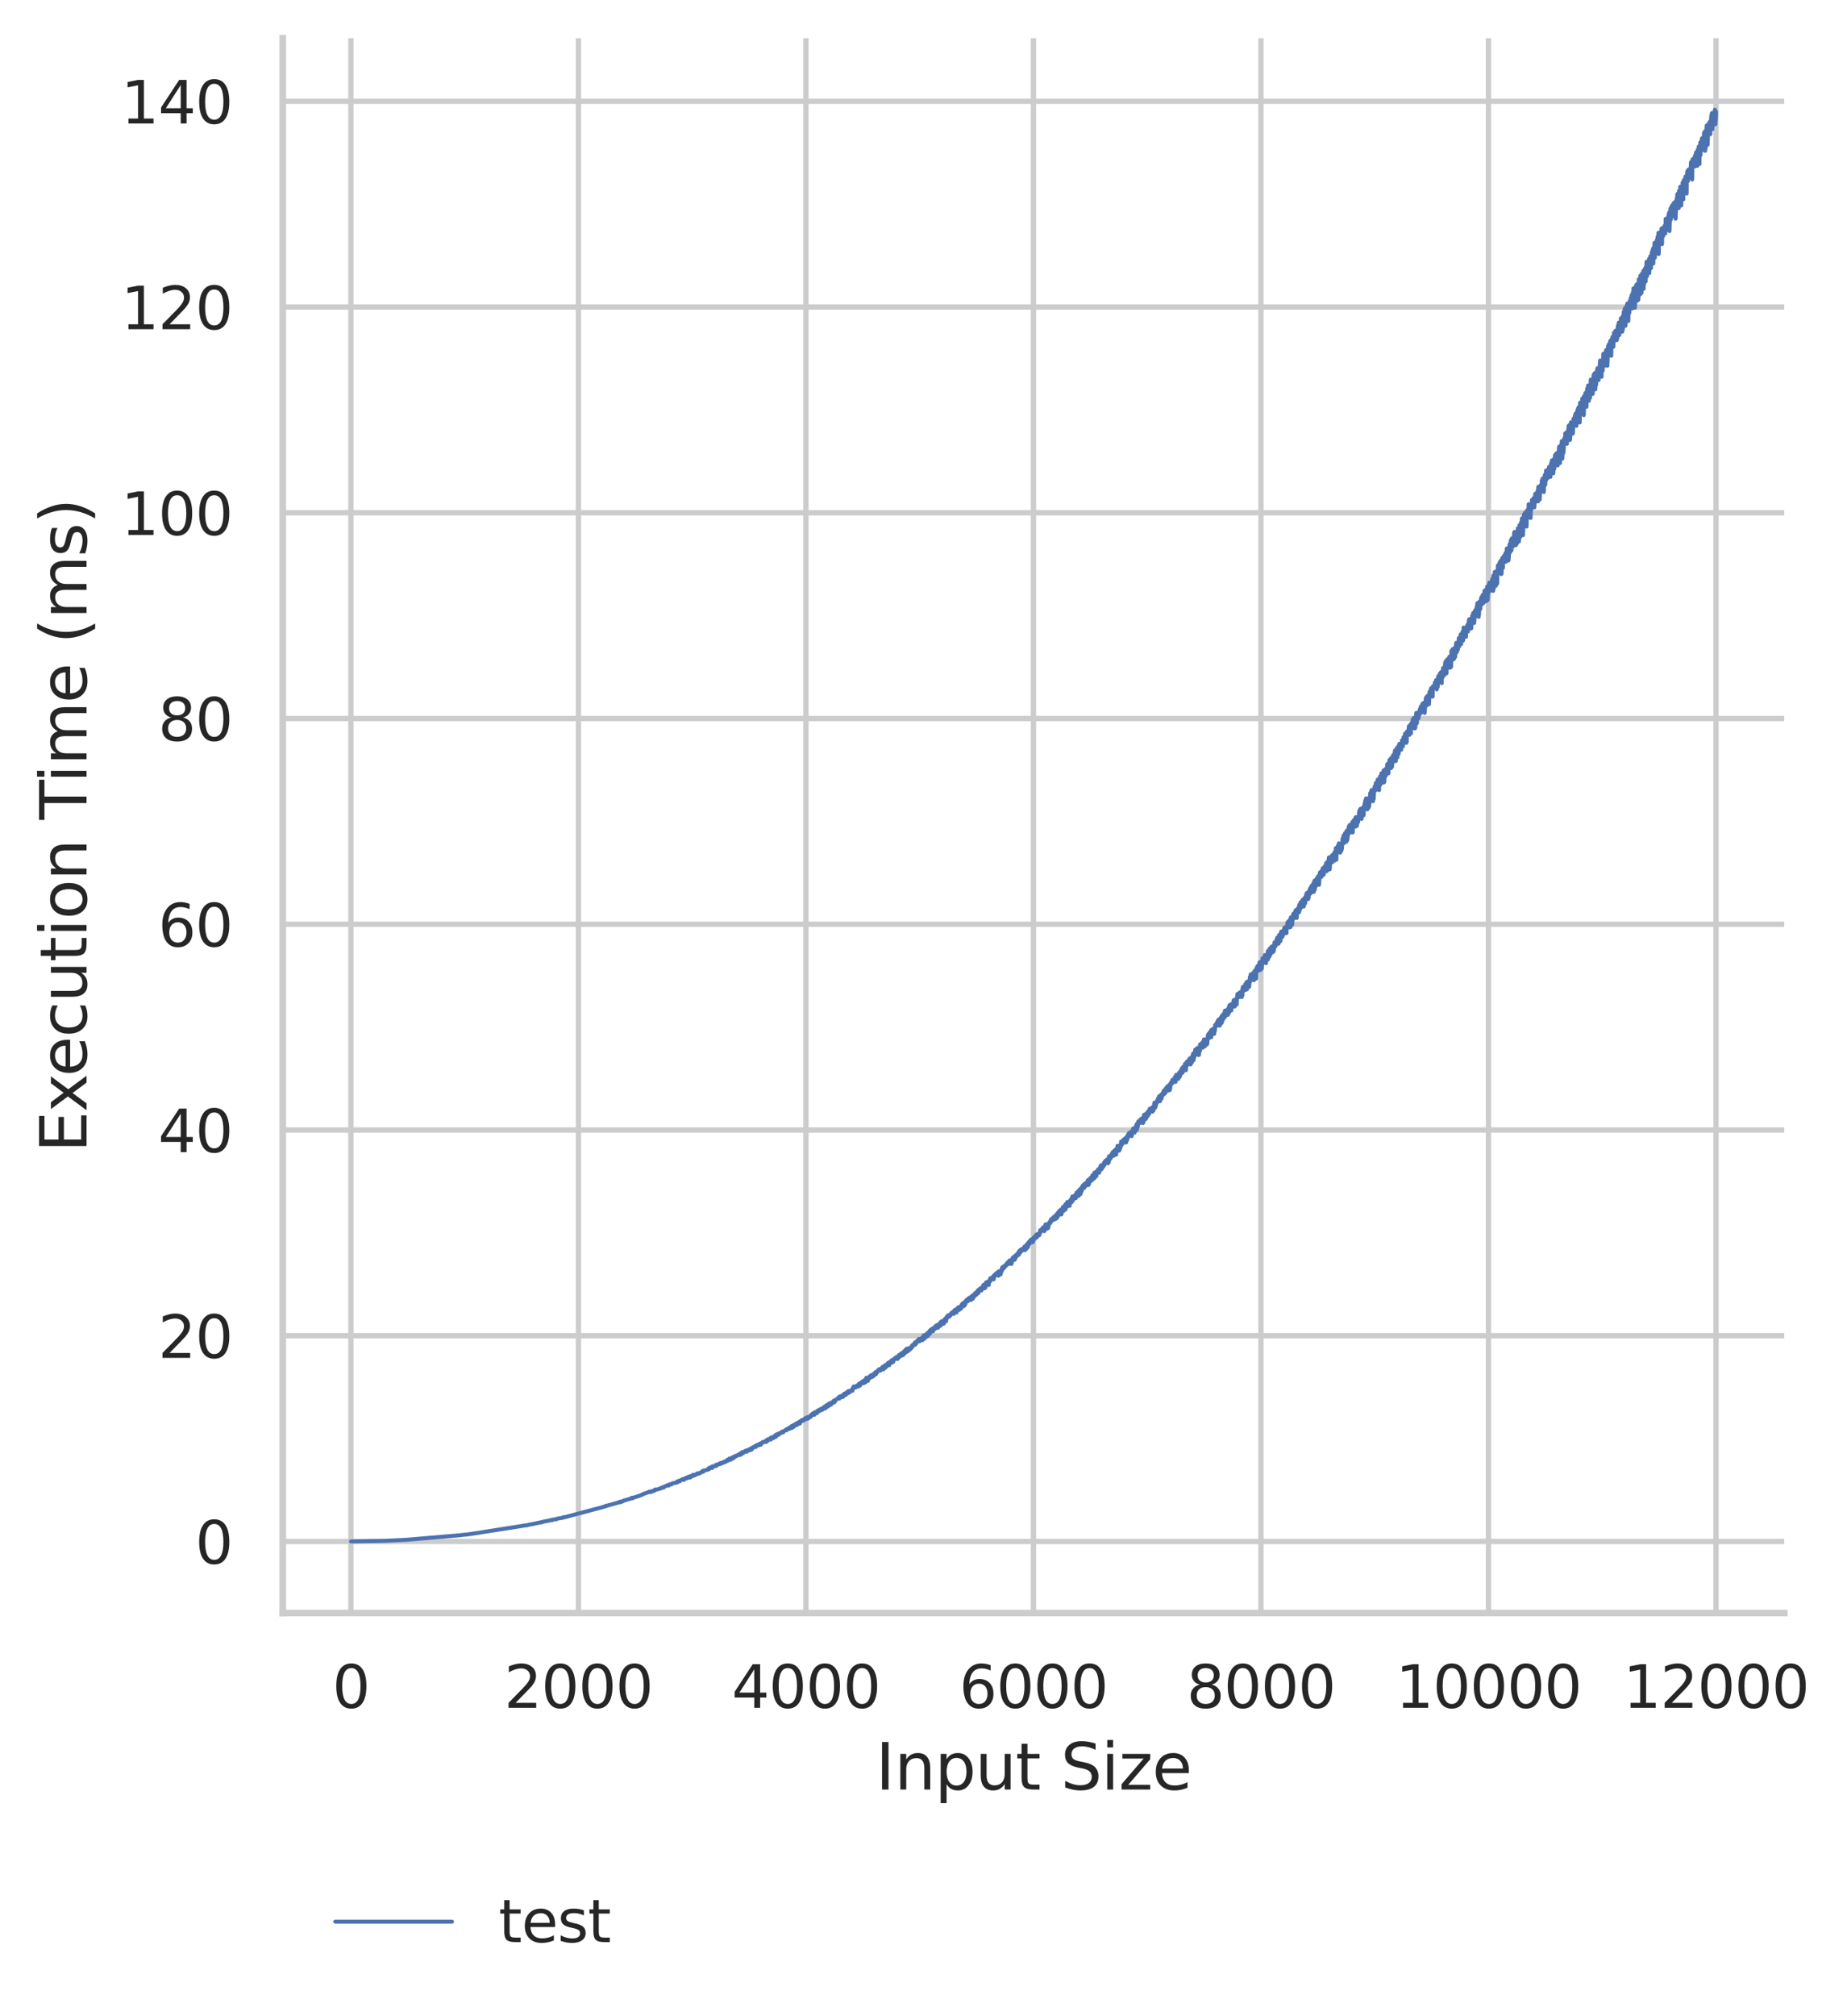 <?xml version="1.0" encoding="utf-8" standalone="no"?>
<!DOCTYPE svg PUBLIC "-//W3C//DTD SVG 1.1//EN"
  "http://www.w3.org/Graphics/SVG/1.1/DTD/svg11.dtd">
<svg xmlns:xlink="http://www.w3.org/1999/xlink" width="348.21pt" height="379.925pt" viewBox="0 0 348.21 379.925" xmlns="http://www.w3.org/2000/svg" version="1.1">
 <defs>
  <style type="text/css">*{stroke-linejoin: round; stroke-linecap: butt}</style>
 </defs>
 <g id="figure_1">
  <g id="patch_1">
   <path d="M 0 379.925 
L 348.21 379.925 
L 348.21 0 
L 0 0 
z
" style="fill: #ffffff"/>
  </g>
  <g id="axes_1">
   <g id="patch_2">
    <path d="M 53.31 304.02 
L 336.38 304.02 
L 336.38 7.2 
L 53.31 7.2 
z
" style="fill: #ffffff"/>
   </g>
   <g id="matplotlib.axis_1">
    <g id="xtick_1">
     <g id="line2d_1">
      <path d="M 66.155 304.02 
L 66.155 7.2 
" clip-path="url(#pa74b08815c)" style="fill: none; stroke: #cccccc; stroke-linecap: round"/>
     </g>
     <g id="text_1">
      <!-- 0 -->
      <g style="fill: #262626" transform="translate(62.656 321.878) scale(0.11 -0.11)">
       <defs>
        <path id="DejaVuSans-30" d="M 2034 4250 
Q 1547 4250 1301 3770 
Q 1056 3291 1056 2328 
Q 1056 1369 1301 889 
Q 1547 409 2034 409 
Q 2525 409 2770 889 
Q 3016 1369 3016 2328 
Q 3016 3291 2770 3770 
Q 2525 4250 2034 4250 
z
M 2034 4750 
Q 2819 4750 3233 4129 
Q 3647 3509 3647 2328 
Q 3647 1150 3233 529 
Q 2819 -91 2034 -91 
Q 1250 -91 836 529 
Q 422 1150 422 2328 
Q 422 3509 836 4129 
Q 1250 4750 2034 4750 
z
" transform="scale(0.016)"/>
       </defs>
       <use xlink:href="#DejaVuSans-30"/>
      </g>
     </g>
    </g>
    <g id="xtick_2">
     <g id="line2d_2">
      <path d="M 109.048 304.02 
L 109.048 7.2 
" clip-path="url(#pa74b08815c)" style="fill: none; stroke: #cccccc; stroke-linecap: round"/>
     </g>
     <g id="text_2">
      <!-- 2000 -->
      <g style="fill: #262626" transform="translate(95.051 321.878) scale(0.11 -0.11)">
       <defs>
        <path id="DejaVuSans-32" d="M 1228 531 
L 3431 531 
L 3431 0 
L 469 0 
L 469 531 
Q 828 903 1448 1529 
Q 2069 2156 2228 2338 
Q 2531 2678 2651 2914 
Q 2772 3150 2772 3378 
Q 2772 3750 2511 3984 
Q 2250 4219 1831 4219 
Q 1534 4219 1204 4116 
Q 875 4013 500 3803 
L 500 4441 
Q 881 4594 1212 4672 
Q 1544 4750 1819 4750 
Q 2544 4750 2975 4387 
Q 3406 4025 3406 3419 
Q 3406 3131 3298 2873 
Q 3191 2616 2906 2266 
Q 2828 2175 2409 1742 
Q 1991 1309 1228 531 
z
" transform="scale(0.016)"/>
       </defs>
       <use xlink:href="#DejaVuSans-32"/>
       <use xlink:href="#DejaVuSans-30" x="63.623"/>
       <use xlink:href="#DejaVuSans-30" x="127.246"/>
       <use xlink:href="#DejaVuSans-30" x="190.869"/>
      </g>
     </g>
    </g>
    <g id="xtick_3">
     <g id="line2d_3">
      <path d="M 151.941 304.02 
L 151.941 7.2 
" clip-path="url(#pa74b08815c)" style="fill: none; stroke: #cccccc; stroke-linecap: round"/>
     </g>
     <g id="text_3">
      <!-- 4000 -->
      <g style="fill: #262626" transform="translate(137.944 321.878) scale(0.11 -0.11)">
       <defs>
        <path id="DejaVuSans-34" d="M 2419 4116 
L 825 1625 
L 2419 1625 
L 2419 4116 
z
M 2253 4666 
L 3047 4666 
L 3047 1625 
L 3713 1625 
L 3713 1100 
L 3047 1100 
L 3047 0 
L 2419 0 
L 2419 1100 
L 313 1100 
L 313 1709 
L 2253 4666 
z
" transform="scale(0.016)"/>
       </defs>
       <use xlink:href="#DejaVuSans-34"/>
       <use xlink:href="#DejaVuSans-30" x="63.623"/>
       <use xlink:href="#DejaVuSans-30" x="127.246"/>
       <use xlink:href="#DejaVuSans-30" x="190.869"/>
      </g>
     </g>
    </g>
    <g id="xtick_4">
     <g id="line2d_4">
      <path d="M 194.834 304.02 
L 194.834 7.2 
" clip-path="url(#pa74b08815c)" style="fill: none; stroke: #cccccc; stroke-linecap: round"/>
     </g>
     <g id="text_4">
      <!-- 6000 -->
      <g style="fill: #262626" transform="translate(180.837 321.878) scale(0.11 -0.11)">
       <defs>
        <path id="DejaVuSans-36" d="M 2113 2584 
Q 1688 2584 1439 2293 
Q 1191 2003 1191 1497 
Q 1191 994 1439 701 
Q 1688 409 2113 409 
Q 2538 409 2786 701 
Q 3034 994 3034 1497 
Q 3034 2003 2786 2293 
Q 2538 2584 2113 2584 
z
M 3366 4563 
L 3366 3988 
Q 3128 4100 2886 4159 
Q 2644 4219 2406 4219 
Q 1781 4219 1451 3797 
Q 1122 3375 1075 2522 
Q 1259 2794 1537 2939 
Q 1816 3084 2150 3084 
Q 2853 3084 3261 2657 
Q 3669 2231 3669 1497 
Q 3669 778 3244 343 
Q 2819 -91 2113 -91 
Q 1303 -91 875 529 
Q 447 1150 447 2328 
Q 447 3434 972 4092 
Q 1497 4750 2381 4750 
Q 2619 4750 2861 4703 
Q 3103 4656 3366 4563 
z
" transform="scale(0.016)"/>
       </defs>
       <use xlink:href="#DejaVuSans-36"/>
       <use xlink:href="#DejaVuSans-30" x="63.623"/>
       <use xlink:href="#DejaVuSans-30" x="127.246"/>
       <use xlink:href="#DejaVuSans-30" x="190.869"/>
      </g>
     </g>
    </g>
    <g id="xtick_5">
     <g id="line2d_5">
      <path d="M 237.727 304.02 
L 237.727 7.2 
" clip-path="url(#pa74b08815c)" style="fill: none; stroke: #cccccc; stroke-linecap: round"/>
     </g>
     <g id="text_5">
      <!-- 8000 -->
      <g style="fill: #262626" transform="translate(223.73 321.878) scale(0.11 -0.11)">
       <defs>
        <path id="DejaVuSans-38" d="M 2034 2216 
Q 1584 2216 1326 1975 
Q 1069 1734 1069 1313 
Q 1069 891 1326 650 
Q 1584 409 2034 409 
Q 2484 409 2743 651 
Q 3003 894 3003 1313 
Q 3003 1734 2745 1975 
Q 2488 2216 2034 2216 
z
M 1403 2484 
Q 997 2584 770 2862 
Q 544 3141 544 3541 
Q 544 4100 942 4425 
Q 1341 4750 2034 4750 
Q 2731 4750 3128 4425 
Q 3525 4100 3525 3541 
Q 3525 3141 3298 2862 
Q 3072 2584 2669 2484 
Q 3125 2378 3379 2068 
Q 3634 1759 3634 1313 
Q 3634 634 3220 271 
Q 2806 -91 2034 -91 
Q 1263 -91 848 271 
Q 434 634 434 1313 
Q 434 1759 690 2068 
Q 947 2378 1403 2484 
z
M 1172 3481 
Q 1172 3119 1398 2916 
Q 1625 2713 2034 2713 
Q 2441 2713 2670 2916 
Q 2900 3119 2900 3481 
Q 2900 3844 2670 4047 
Q 2441 4250 2034 4250 
Q 1625 4250 1398 4047 
Q 1172 3844 1172 3481 
z
" transform="scale(0.016)"/>
       </defs>
       <use xlink:href="#DejaVuSans-38"/>
       <use xlink:href="#DejaVuSans-30" x="63.623"/>
       <use xlink:href="#DejaVuSans-30" x="127.246"/>
       <use xlink:href="#DejaVuSans-30" x="190.869"/>
      </g>
     </g>
    </g>
    <g id="xtick_6">
     <g id="line2d_6">
      <path d="M 280.62 304.02 
L 280.62 7.2 
" clip-path="url(#pa74b08815c)" style="fill: none; stroke: #cccccc; stroke-linecap: round"/>
     </g>
     <g id="text_6">
      <!-- 10000 -->
      <g style="fill: #262626" transform="translate(263.124 321.878) scale(0.11 -0.11)">
       <defs>
        <path id="DejaVuSans-31" d="M 794 531 
L 1825 531 
L 1825 4091 
L 703 3866 
L 703 4441 
L 1819 4666 
L 2450 4666 
L 2450 531 
L 3481 531 
L 3481 0 
L 794 0 
L 794 531 
z
" transform="scale(0.016)"/>
       </defs>
       <use xlink:href="#DejaVuSans-31"/>
       <use xlink:href="#DejaVuSans-30" x="63.623"/>
       <use xlink:href="#DejaVuSans-30" x="127.246"/>
       <use xlink:href="#DejaVuSans-30" x="190.869"/>
       <use xlink:href="#DejaVuSans-30" x="254.492"/>
      </g>
     </g>
    </g>
    <g id="xtick_7">
     <g id="line2d_7">
      <path d="M 323.513 304.02 
L 323.513 7.2 
" clip-path="url(#pa74b08815c)" style="fill: none; stroke: #cccccc; stroke-linecap: round"/>
     </g>
     <g id="text_7">
      <!-- 12000 -->
      <g style="fill: #262626" transform="translate(306.017 321.878) scale(0.11 -0.11)">
       <use xlink:href="#DejaVuSans-31"/>
       <use xlink:href="#DejaVuSans-32" x="63.623"/>
       <use xlink:href="#DejaVuSans-30" x="127.246"/>
       <use xlink:href="#DejaVuSans-30" x="190.869"/>
       <use xlink:href="#DejaVuSans-30" x="254.492"/>
      </g>
     </g>
    </g>
    <g id="text_8">
     <!-- Input Size -->
     <g style="fill: #262626" transform="translate(165.085 337.284) scale(0.12 -0.12)">
      <defs>
       <path id="DejaVuSans-49" d="M 628 4666 
L 1259 4666 
L 1259 0 
L 628 0 
L 628 4666 
z
" transform="scale(0.016)"/>
       <path id="DejaVuSans-6e" d="M 3513 2113 
L 3513 0 
L 2938 0 
L 2938 2094 
Q 2938 2591 2744 2837 
Q 2550 3084 2163 3084 
Q 1697 3084 1428 2787 
Q 1159 2491 1159 1978 
L 1159 0 
L 581 0 
L 581 3500 
L 1159 3500 
L 1159 2956 
Q 1366 3272 1645 3428 
Q 1925 3584 2291 3584 
Q 2894 3584 3203 3211 
Q 3513 2838 3513 2113 
z
" transform="scale(0.016)"/>
       <path id="DejaVuSans-70" d="M 1159 525 
L 1159 -1331 
L 581 -1331 
L 581 3500 
L 1159 3500 
L 1159 2969 
Q 1341 3281 1617 3432 
Q 1894 3584 2278 3584 
Q 2916 3584 3314 3078 
Q 3713 2572 3713 1747 
Q 3713 922 3314 415 
Q 2916 -91 2278 -91 
Q 1894 -91 1617 61 
Q 1341 213 1159 525 
z
M 3116 1747 
Q 3116 2381 2855 2742 
Q 2594 3103 2138 3103 
Q 1681 3103 1420 2742 
Q 1159 2381 1159 1747 
Q 1159 1113 1420 752 
Q 1681 391 2138 391 
Q 2594 391 2855 752 
Q 3116 1113 3116 1747 
z
" transform="scale(0.016)"/>
       <path id="DejaVuSans-75" d="M 544 1381 
L 544 3500 
L 1119 3500 
L 1119 1403 
Q 1119 906 1312 657 
Q 1506 409 1894 409 
Q 2359 409 2629 706 
Q 2900 1003 2900 1516 
L 2900 3500 
L 3475 3500 
L 3475 0 
L 2900 0 
L 2900 538 
Q 2691 219 2414 64 
Q 2138 -91 1772 -91 
Q 1169 -91 856 284 
Q 544 659 544 1381 
z
M 1991 3584 
L 1991 3584 
z
" transform="scale(0.016)"/>
       <path id="DejaVuSans-74" d="M 1172 4494 
L 1172 3500 
L 2356 3500 
L 2356 3053 
L 1172 3053 
L 1172 1153 
Q 1172 725 1289 603 
Q 1406 481 1766 481 
L 2356 481 
L 2356 0 
L 1766 0 
Q 1100 0 847 248 
Q 594 497 594 1153 
L 594 3053 
L 172 3053 
L 172 3500 
L 594 3500 
L 594 4494 
L 1172 4494 
z
" transform="scale(0.016)"/>
       <path id="DejaVuSans-20" transform="scale(0.016)"/>
       <path id="DejaVuSans-53" d="M 3425 4513 
L 3425 3897 
Q 3066 4069 2747 4153 
Q 2428 4238 2131 4238 
Q 1616 4238 1336 4038 
Q 1056 3838 1056 3469 
Q 1056 3159 1242 3001 
Q 1428 2844 1947 2747 
L 2328 2669 
Q 3034 2534 3370 2195 
Q 3706 1856 3706 1288 
Q 3706 609 3251 259 
Q 2797 -91 1919 -91 
Q 1588 -91 1214 -16 
Q 841 59 441 206 
L 441 856 
Q 825 641 1194 531 
Q 1563 422 1919 422 
Q 2459 422 2753 634 
Q 3047 847 3047 1241 
Q 3047 1584 2836 1778 
Q 2625 1972 2144 2069 
L 1759 2144 
Q 1053 2284 737 2584 
Q 422 2884 422 3419 
Q 422 4038 858 4394 
Q 1294 4750 2059 4750 
Q 2388 4750 2728 4690 
Q 3069 4631 3425 4513 
z
" transform="scale(0.016)"/>
       <path id="DejaVuSans-69" d="M 603 3500 
L 1178 3500 
L 1178 0 
L 603 0 
L 603 3500 
z
M 603 4863 
L 1178 4863 
L 1178 4134 
L 603 4134 
L 603 4863 
z
" transform="scale(0.016)"/>
       <path id="DejaVuSans-7a" d="M 353 3500 
L 3084 3500 
L 3084 2975 
L 922 459 
L 3084 459 
L 3084 0 
L 275 0 
L 275 525 
L 2438 3041 
L 353 3041 
L 353 3500 
z
" transform="scale(0.016)"/>
       <path id="DejaVuSans-65" d="M 3597 1894 
L 3597 1613 
L 953 1613 
Q 991 1019 1311 708 
Q 1631 397 2203 397 
Q 2534 397 2845 478 
Q 3156 559 3463 722 
L 3463 178 
Q 3153 47 2828 -22 
Q 2503 -91 2169 -91 
Q 1331 -91 842 396 
Q 353 884 353 1716 
Q 353 2575 817 3079 
Q 1281 3584 2069 3584 
Q 2775 3584 3186 3129 
Q 3597 2675 3597 1894 
z
M 3022 2063 
Q 3016 2534 2758 2815 
Q 2500 3097 2075 3097 
Q 1594 3097 1305 2825 
Q 1016 2553 972 2059 
L 3022 2063 
z
" transform="scale(0.016)"/>
      </defs>
      <use xlink:href="#DejaVuSans-49"/>
      <use xlink:href="#DejaVuSans-6e" x="29.492"/>
      <use xlink:href="#DejaVuSans-70" x="92.871"/>
      <use xlink:href="#DejaVuSans-75" x="156.348"/>
      <use xlink:href="#DejaVuSans-74" x="219.727"/>
      <use xlink:href="#DejaVuSans-20" x="258.936"/>
      <use xlink:href="#DejaVuSans-53" x="290.723"/>
      <use xlink:href="#DejaVuSans-69" x="354.199"/>
      <use xlink:href="#DejaVuSans-7a" x="381.982"/>
      <use xlink:href="#DejaVuSans-65" x="434.473"/>
     </g>
    </g>
   </g>
   <g id="matplotlib.axis_2">
    <g id="ytick_1">
     <g id="line2d_8">
      <path d="M 53.31 290.53 
L 336.38 290.53 
" clip-path="url(#pa74b08815c)" style="fill: none; stroke: #cccccc; stroke-linecap: round"/>
     </g>
     <g id="text_9">
      <!-- 0 -->
      <g style="fill: #262626" transform="translate(36.811 294.709) scale(0.11 -0.11)">
       <use xlink:href="#DejaVuSans-30"/>
      </g>
     </g>
    </g>
    <g id="ytick_2">
     <g id="line2d_9">
      <path d="M 53.31 251.753 
L 336.38 251.753 
" clip-path="url(#pa74b08815c)" style="fill: none; stroke: #cccccc; stroke-linecap: round"/>
     </g>
     <g id="text_10">
      <!-- 20 -->
      <g style="fill: #262626" transform="translate(29.812 255.932) scale(0.11 -0.11)">
       <use xlink:href="#DejaVuSans-32"/>
       <use xlink:href="#DejaVuSans-30" x="63.623"/>
      </g>
     </g>
    </g>
    <g id="ytick_3">
     <g id="line2d_10">
      <path d="M 53.31 212.976 
L 336.38 212.976 
" clip-path="url(#pa74b08815c)" style="fill: none; stroke: #cccccc; stroke-linecap: round"/>
     </g>
     <g id="text_11">
      <!-- 40 -->
      <g style="fill: #262626" transform="translate(29.812 217.156) scale(0.11 -0.11)">
       <use xlink:href="#DejaVuSans-34"/>
       <use xlink:href="#DejaVuSans-30" x="63.623"/>
      </g>
     </g>
    </g>
    <g id="ytick_4">
     <g id="line2d_11">
      <path d="M 53.31 174.2 
L 336.38 174.2 
" clip-path="url(#pa74b08815c)" style="fill: none; stroke: #cccccc; stroke-linecap: round"/>
     </g>
     <g id="text_12">
      <!-- 60 -->
      <g style="fill: #262626" transform="translate(29.812 178.379) scale(0.11 -0.11)">
       <use xlink:href="#DejaVuSans-36"/>
       <use xlink:href="#DejaVuSans-30" x="63.623"/>
      </g>
     </g>
    </g>
    <g id="ytick_5">
     <g id="line2d_12">
      <path d="M 53.31 135.423 
L 336.38 135.423 
" clip-path="url(#pa74b08815c)" style="fill: none; stroke: #cccccc; stroke-linecap: round"/>
     </g>
     <g id="text_13">
      <!-- 80 -->
      <g style="fill: #262626" transform="translate(29.812 139.602) scale(0.11 -0.11)">
       <use xlink:href="#DejaVuSans-38"/>
       <use xlink:href="#DejaVuSans-30" x="63.623"/>
      </g>
     </g>
    </g>
    <g id="ytick_6">
     <g id="line2d_13">
      <path d="M 53.31 96.647 
L 336.38 96.647 
" clip-path="url(#pa74b08815c)" style="fill: none; stroke: #cccccc; stroke-linecap: round"/>
     </g>
     <g id="text_14">
      <!-- 100 -->
      <g style="fill: #262626" transform="translate(22.814 100.826) scale(0.11 -0.11)">
       <use xlink:href="#DejaVuSans-31"/>
       <use xlink:href="#DejaVuSans-30" x="63.623"/>
       <use xlink:href="#DejaVuSans-30" x="127.246"/>
      </g>
     </g>
    </g>
    <g id="ytick_7">
     <g id="line2d_14">
      <path d="M 53.31 57.87 
L 336.38 57.87 
" clip-path="url(#pa74b08815c)" style="fill: none; stroke: #cccccc; stroke-linecap: round"/>
     </g>
     <g id="text_15">
      <!-- 120 -->
      <g style="fill: #262626" transform="translate(22.814 62.049) scale(0.11 -0.11)">
       <use xlink:href="#DejaVuSans-31"/>
       <use xlink:href="#DejaVuSans-32" x="63.623"/>
       <use xlink:href="#DejaVuSans-30" x="127.246"/>
      </g>
     </g>
    </g>
    <g id="ytick_8">
     <g id="line2d_15">
      <path d="M 53.31 19.093 
L 336.38 19.093 
" clip-path="url(#pa74b08815c)" style="fill: none; stroke: #cccccc; stroke-linecap: round"/>
     </g>
     <g id="text_16">
      <!-- 140 -->
      <g style="fill: #262626" transform="translate(22.814 23.273) scale(0.11 -0.11)">
       <use xlink:href="#DejaVuSans-31"/>
       <use xlink:href="#DejaVuSans-34" x="63.623"/>
       <use xlink:href="#DejaVuSans-30" x="127.246"/>
      </g>
     </g>
    </g>
    <g id="text_17">
     <!-- Execution Time (ms) -->
     <g style="fill: #262626" transform="translate(16.318 217.197) rotate(-90) scale(0.12 -0.12)">
      <defs>
       <path id="DejaVuSans-45" d="M 628 4666 
L 3578 4666 
L 3578 4134 
L 1259 4134 
L 1259 2753 
L 3481 2753 
L 3481 2222 
L 1259 2222 
L 1259 531 
L 3634 531 
L 3634 0 
L 628 0 
L 628 4666 
z
" transform="scale(0.016)"/>
       <path id="DejaVuSans-78" d="M 3513 3500 
L 2247 1797 
L 3578 0 
L 2900 0 
L 1881 1375 
L 863 0 
L 184 0 
L 1544 1831 
L 300 3500 
L 978 3500 
L 1906 2253 
L 2834 3500 
L 3513 3500 
z
" transform="scale(0.016)"/>
       <path id="DejaVuSans-63" d="M 3122 3366 
L 3122 2828 
Q 2878 2963 2633 3030 
Q 2388 3097 2138 3097 
Q 1578 3097 1268 2742 
Q 959 2388 959 1747 
Q 959 1106 1268 751 
Q 1578 397 2138 397 
Q 2388 397 2633 464 
Q 2878 531 3122 666 
L 3122 134 
Q 2881 22 2623 -34 
Q 2366 -91 2075 -91 
Q 1284 -91 818 406 
Q 353 903 353 1747 
Q 353 2603 823 3093 
Q 1294 3584 2113 3584 
Q 2378 3584 2631 3529 
Q 2884 3475 3122 3366 
z
" transform="scale(0.016)"/>
       <path id="DejaVuSans-6f" d="M 1959 3097 
Q 1497 3097 1228 2736 
Q 959 2375 959 1747 
Q 959 1119 1226 758 
Q 1494 397 1959 397 
Q 2419 397 2687 759 
Q 2956 1122 2956 1747 
Q 2956 2369 2687 2733 
Q 2419 3097 1959 3097 
z
M 1959 3584 
Q 2709 3584 3137 3096 
Q 3566 2609 3566 1747 
Q 3566 888 3137 398 
Q 2709 -91 1959 -91 
Q 1206 -91 779 398 
Q 353 888 353 1747 
Q 353 2609 779 3096 
Q 1206 3584 1959 3584 
z
" transform="scale(0.016)"/>
       <path id="DejaVuSans-54" d="M -19 4666 
L 3928 4666 
L 3928 4134 
L 2272 4134 
L 2272 0 
L 1638 0 
L 1638 4134 
L -19 4134 
L -19 4666 
z
" transform="scale(0.016)"/>
       <path id="DejaVuSans-6d" d="M 3328 2828 
Q 3544 3216 3844 3400 
Q 4144 3584 4550 3584 
Q 5097 3584 5394 3201 
Q 5691 2819 5691 2113 
L 5691 0 
L 5113 0 
L 5113 2094 
Q 5113 2597 4934 2840 
Q 4756 3084 4391 3084 
Q 3944 3084 3684 2787 
Q 3425 2491 3425 1978 
L 3425 0 
L 2847 0 
L 2847 2094 
Q 2847 2600 2669 2842 
Q 2491 3084 2119 3084 
Q 1678 3084 1418 2786 
Q 1159 2488 1159 1978 
L 1159 0 
L 581 0 
L 581 3500 
L 1159 3500 
L 1159 2956 
Q 1356 3278 1631 3431 
Q 1906 3584 2284 3584 
Q 2666 3584 2933 3390 
Q 3200 3197 3328 2828 
z
" transform="scale(0.016)"/>
       <path id="DejaVuSans-28" d="M 1984 4856 
Q 1566 4138 1362 3434 
Q 1159 2731 1159 2009 
Q 1159 1288 1364 580 
Q 1569 -128 1984 -844 
L 1484 -844 
Q 1016 -109 783 600 
Q 550 1309 550 2009 
Q 550 2706 781 3412 
Q 1013 4119 1484 4856 
L 1984 4856 
z
" transform="scale(0.016)"/>
       <path id="DejaVuSans-73" d="M 2834 3397 
L 2834 2853 
Q 2591 2978 2328 3040 
Q 2066 3103 1784 3103 
Q 1356 3103 1142 2972 
Q 928 2841 928 2578 
Q 928 2378 1081 2264 
Q 1234 2150 1697 2047 
L 1894 2003 
Q 2506 1872 2764 1633 
Q 3022 1394 3022 966 
Q 3022 478 2636 193 
Q 2250 -91 1575 -91 
Q 1294 -91 989 -36 
Q 684 19 347 128 
L 347 722 
Q 666 556 975 473 
Q 1284 391 1588 391 
Q 1994 391 2212 530 
Q 2431 669 2431 922 
Q 2431 1156 2273 1281 
Q 2116 1406 1581 1522 
L 1381 1569 
Q 847 1681 609 1914 
Q 372 2147 372 2553 
Q 372 3047 722 3315 
Q 1072 3584 1716 3584 
Q 2034 3584 2315 3537 
Q 2597 3491 2834 3397 
z
" transform="scale(0.016)"/>
       <path id="DejaVuSans-29" d="M 513 4856 
L 1013 4856 
Q 1481 4119 1714 3412 
Q 1947 2706 1947 2009 
Q 1947 1309 1714 600 
Q 1481 -109 1013 -844 
L 513 -844 
Q 928 -128 1133 580 
Q 1338 1288 1338 2009 
Q 1338 2731 1133 3434 
Q 928 4138 513 4856 
z
" transform="scale(0.016)"/>
      </defs>
      <use xlink:href="#DejaVuSans-45"/>
      <use xlink:href="#DejaVuSans-78" x="63.184"/>
      <use xlink:href="#DejaVuSans-65" x="119.238"/>
      <use xlink:href="#DejaVuSans-63" x="180.762"/>
      <use xlink:href="#DejaVuSans-75" x="235.742"/>
      <use xlink:href="#DejaVuSans-74" x="299.121"/>
      <use xlink:href="#DejaVuSans-69" x="338.33"/>
      <use xlink:href="#DejaVuSans-6f" x="366.113"/>
      <use xlink:href="#DejaVuSans-6e" x="427.295"/>
      <use xlink:href="#DejaVuSans-20" x="490.674"/>
      <use xlink:href="#DejaVuSans-54" x="522.461"/>
      <use xlink:href="#DejaVuSans-69" x="580.42"/>
      <use xlink:href="#DejaVuSans-6d" x="608.203"/>
      <use xlink:href="#DejaVuSans-65" x="705.615"/>
      <use xlink:href="#DejaVuSans-20" x="767.139"/>
      <use xlink:href="#DejaVuSans-28" x="798.926"/>
      <use xlink:href="#DejaVuSans-6d" x="837.939"/>
      <use xlink:href="#DejaVuSans-73" x="935.352"/>
      <use xlink:href="#DejaVuSans-29" x="987.451"/>
     </g>
    </g>
   </g>
   <g id="PolyCollection_1"/>
   <g id="line2d_16">
    <path d="M 66.177 290.528 
L 72.096 290.418 
L 72.847 290.392 
L 75.892 290.252 
L 76.385 290.219 
L 76.621 290.212 
L 86.572 289.37 
L 86.701 289.353 
L 87.473 289.26 
L 87.623 289.241 
L 87.816 289.242 
L 88.974 289.086 
L 98.776 287.546 
L 98.926 287.5 
L 99.054 287.505 
L 99.204 287.491 
L 99.376 287.489 
L 99.505 287.413 
L 99.698 287.365 
L 99.912 287.341 
L 100.212 287.266 
L 100.384 287.272 
L 100.62 287.184 
L 100.856 287.145 
L 102.078 286.893 
L 102.207 286.923 
L 102.357 286.818 
L 102.464 286.792 
L 103.601 286.583 
L 103.773 286.511 
L 103.944 286.499 
L 104.051 286.454 
L 104.073 286.487 
L 104.094 286.522 
L 104.137 286.439 
L 104.309 286.403 
L 104.566 286.357 
L 104.695 286.326 
L 104.866 286.356 
L 105.102 286.215 
L 106.089 286.064 
L 106.175 285.96 
L 106.217 285.986 
L 106.346 285.942 
L 106.368 285.959 
L 106.561 285.93 
L 113.831 283.997 
L 113.938 283.918 
L 114.067 283.915 
L 114.174 283.851 
L 114.196 283.911 
L 114.26 283.8 
L 114.453 283.78 
L 116.769 283.139 
L 116.812 283.056 
L 116.876 283.117 
L 116.898 283.154 
L 116.941 283.046 
L 116.962 283.077 
L 117.091 283.006 
L 117.198 283.061 
L 117.22 283.025 
L 117.541 282.899 
L 117.627 282.804 
L 118.099 282.693 
L 118.227 282.645 
L 118.399 282.594 
L 118.828 282.482 
L 119.021 282.336 
L 119.042 282.397 
L 119.107 282.302 
L 119.214 282.369 
L 119.235 282.408 
L 119.257 282.265 
L 119.3 282.325 
L 120.865 281.804 
L 121.016 281.698 
L 121.209 281.657 
L 121.337 281.559 
L 122.388 281.187 
L 122.41 281.132 
L 122.495 281.196 
L 122.581 281.159 
L 122.645 281.229 
L 122.688 281.143 
L 122.753 281.099 
L 122.774 281.115 
L 122.796 281.186 
L 122.86 281.064 
L 123.074 280.996 
L 123.182 281.05 
L 123.203 280.993 
L 123.396 280.874 
L 123.418 280.934 
L 123.439 280.771 
L 123.46 280.808 
L 123.589 280.749 
L 123.611 280.8 
L 123.675 280.759 
L 123.696 280.714 
L 123.782 280.76 
L 124.039 280.684 
L 124.147 280.637 
L 124.168 280.652 
L 124.426 280.54 
L 124.511 280.586 
L 124.64 280.424 
L 124.962 280.334 
L 125.005 280.392 
L 125.047 280.261 
L 125.069 280.316 
L 125.112 280.375 
L 125.133 280.328 
L 125.262 280.18 
L 125.541 280.084 
L 125.648 280.006 
L 125.669 280.03 
L 125.734 280.017 
L 125.862 279.901 
L 126.034 279.916 
L 126.077 279.985 
L 126.098 279.891 
L 126.227 279.772 
L 126.506 279.728 
L 126.527 279.791 
L 126.57 279.697 
L 126.592 279.768 
L 126.677 279.603 
L 126.72 279.665 
L 126.87 279.543 
L 126.892 279.587 
L 126.978 279.515 
L 127.428 279.487 
L 127.557 279.298 
L 127.643 279.362 
L 127.707 279.201 
L 127.75 279.334 
L 127.771 279.365 
L 127.793 279.302 
L 127.9 279.133 
L 127.921 279.144 
L 127.986 279.103 
L 128.007 279.183 
L 128.136 279.16 
L 128.264 279.006 
L 128.179 279.18 
L 128.286 279.02 
L 128.565 278.896 
L 128.608 278.816 
L 128.693 278.87 
L 128.844 278.755 
L 128.886 278.933 
L 128.972 278.872 
L 128.994 278.869 
L 129.122 278.65 
L 129.187 278.707 
L 129.251 278.62 
L 129.401 278.497 
L 129.465 278.65 
L 129.508 278.587 
L 129.658 278.407 
L 129.68 278.476 
L 129.766 278.447 
L 129.83 278.33 
L 129.873 278.35 
L 129.916 278.499 
L 129.959 278.301 
L 130.045 278.298 
L 130.087 278.468 
L 130.13 278.219 
L 130.152 278.281 
L 130.216 278.238 
L 130.238 278.328 
L 130.259 278.377 
L 130.302 278.215 
L 130.409 278.215 
L 130.431 278.252 
L 130.516 278.188 
L 130.581 278.004 
L 130.645 278.028 
L 130.774 277.996 
L 130.795 278.136 
L 130.859 277.95 
L 130.881 277.988 
L 131.074 277.937 
L 131.117 277.991 
L 131.246 277.857 
L 131.288 277.84 
L 131.439 277.699 
L 131.524 277.825 
L 131.589 277.772 
L 131.717 277.696 
L 131.782 277.721 
L 131.803 277.628 
L 131.867 277.681 
L 131.932 277.593 
L 132.06 277.608 
L 132.382 277.306 
L 132.425 277.376 
L 132.447 277.408 
L 132.468 277.316 
L 132.511 277.218 
L 132.554 277.41 
L 132.575 277.341 
L 132.725 277.139 
L 132.747 277.174 
L 133.347 277.018 
L 133.433 276.963 
L 133.497 276.831 
L 133.54 276.843 
L 133.583 276.951 
L 133.605 276.931 
L 133.648 276.692 
L 133.712 276.89 
L 133.776 276.8 
L 133.905 276.586 
L 133.926 276.609 
L 134.141 276.471 
L 134.184 276.547 
L 134.248 276.686 
L 134.269 276.563 
L 134.334 276.357 
L 134.42 276.412 
L 134.634 276.4 
L 134.741 276.303 
L 134.763 276.31 
L 134.784 276.351 
L 134.827 276.247 
L 134.977 276.084 
L 134.999 276.149 
L 135.02 276.303 
L 135.084 276.1 
L 135.256 276.009 
L 135.535 276.013 
L 135.663 275.813 
L 135.771 275.819 
L 135.792 275.924 
L 135.857 275.756 
L 135.942 275.703 
L 135.985 275.864 
L 136.05 275.824 
L 136.157 275.718 
L 136.178 275.733 
L 136.35 275.584 
L 136.371 275.605 
L 136.393 275.696 
L 136.436 275.527 
L 136.457 275.574 
L 136.543 275.545 
L 136.564 275.59 
L 136.693 275.437 
L 136.757 275.507 
L 136.779 275.411 
L 136.8 275.538 
L 136.864 275.362 
L 136.886 275.405 
L 136.993 275.275 
L 137.036 275.323 
L 137.122 275.136 
L 137.208 275.331 
L 137.251 275.144 
L 137.315 275.24 
L 137.401 275.031 
L 137.444 275.078 
L 137.465 275.038 
L 137.508 274.903 
L 137.551 275.107 
L 137.658 275.137 
L 137.787 275.002 
L 137.808 275.082 
L 137.851 274.843 
L 137.872 274.814 
L 137.894 275.021 
L 137.98 274.981 
L 138.001 274.951 
L 138.023 274.715 
L 138.108 274.871 
L 138.28 274.582 
L 138.344 274.786 
L 138.387 274.658 
L 138.473 274.492 
L 138.494 274.504 
L 138.516 274.625 
L 138.58 274.457 
L 138.623 274.48 
L 138.687 274.39 
L 138.795 274.46 
L 138.923 274.33 
L 139.052 274.339 
L 139.181 274.158 
L 139.417 274.134 
L 139.481 274.233 
L 139.524 274.003 
L 139.631 274.187 
L 139.567 273.929 
L 139.653 274.134 
L 139.781 274.017 
L 139.91 273.689 
L 139.824 274.063 
L 139.953 273.772 
L 139.974 273.844 
L 139.996 273.703 
L 140.039 273.736 
L 140.146 273.694 
L 140.189 273.824 
L 140.232 273.632 
L 140.339 273.655 
L 140.425 273.498 
L 140.468 273.554 
L 140.532 273.564 
L 140.575 273.428 
L 140.661 273.468 
L 140.682 273.441 
L 140.703 273.615 
L 140.768 273.481 
L 140.789 273.378 
L 140.811 273.593 
L 140.854 273.564 
L 140.875 273.537 
L 140.939 273.288 
L 141.004 273.32 
L 141.089 273.371 
L 141.111 273.258 
L 141.197 273.37 
L 141.304 273.131 
L 141.325 273.201 
L 141.454 273.308 
L 141.604 272.959 
L 141.626 272.997 
L 141.669 273.22 
L 141.733 273.022 
L 141.754 272.956 
L 141.797 273.118 
L 141.84 273.035 
L 141.969 272.746 
L 142.097 272.734 
L 142.119 272.754 
L 142.14 272.706 
L 142.226 272.751 
L 142.269 272.647 
L 142.419 272.501 
L 142.441 272.533 
L 142.505 272.726 
L 142.526 272.566 
L 142.612 272.43 
L 142.634 272.459 
L 142.655 272.52 
L 142.698 272.412 
L 142.719 272.455 
L 142.741 272.335 
L 142.827 272.405 
L 142.934 272.307 
L 143.063 272.193 
L 143.105 272.4 
L 143.17 272.202 
L 143.32 272.065 
L 143.341 272.085 
L 143.449 272.3 
L 143.491 272.177 
L 143.706 271.86 
L 143.77 271.873 
L 143.792 271.769 
L 143.878 271.864 
L 144.414 271.531 
L 144.435 271.778 
L 144.499 271.45 
L 144.564 271.476 
L 144.65 271.344 
L 144.671 271.453 
L 144.735 271.556 
L 144.8 271.277 
L 144.864 271.308 
L 144.95 271.206 
L 144.971 271.322 
L 145.014 271.323 
L 145.036 271.265 
L 145.25 271.047 
L 145.293 271.19 
L 145.314 271.337 
L 145.379 271.031 
L 145.422 270.917 
L 145.443 271.168 
L 145.529 270.905 
L 145.55 270.888 
L 145.572 270.967 
L 145.593 270.971 
L 145.615 271.072 
L 145.7 270.953 
L 145.743 270.897 
L 145.786 270.951 
L 145.893 270.739 
L 145.851 271.042 
L 145.915 270.796 
L 145.936 270.835 
L 145.958 270.733 
L 145.979 270.752 
L 146.172 270.54 
L 146.215 270.463 
L 146.28 270.797 
L 146.408 270.416 
L 146.451 270.327 
L 146.515 270.42 
L 146.537 270.489 
L 146.601 270.347 
L 146.623 270.388 
L 146.666 270.267 
L 146.687 270.281 
L 146.751 270.237 
L 146.794 270.432 
L 146.837 270.161 
L 147.116 270.115 
L 147.223 270.012 
L 147.245 270.109 
L 147.287 269.968 
L 147.309 269.995 
L 147.438 269.827 
L 147.481 269.855 
L 147.588 269.834 
L 147.652 269.815 
L 147.674 269.952 
L 147.738 269.761 
L 148.231 269.446 
L 148.253 269.601 
L 148.317 269.34 
L 148.51 269.392 
L 148.639 269.194 
L 148.703 269.259 
L 148.767 269.156 
L 148.81 269.322 
L 148.853 269.082 
L 148.875 269.135 
L 148.939 268.981 
L 148.982 269.005 
L 149.025 269.164 
L 149.089 269.088 
L 149.132 268.913 
L 149.196 269.117 
L 149.218 269.18 
L 149.282 268.754 
L 149.325 268.871 
L 149.346 269.036 
L 149.389 268.808 
L 149.432 268.966 
L 149.518 269.003 
L 149.561 268.666 
L 149.582 268.823 
L 149.604 268.595 
L 149.647 268.623 
L 149.69 268.662 
L 149.711 268.826 
L 149.732 268.542 
L 149.775 268.664 
L 149.797 268.504 
L 149.84 268.708 
L 149.883 268.544 
L 149.904 268.69 
L 149.925 268.453 
L 149.968 268.546 
L 150.011 268.627 
L 150.097 268.295 
L 150.204 268.569 
L 150.226 268.517 
L 150.247 268.499 
L 150.269 268.538 
L 150.354 268.204 
L 150.397 268.269 
L 150.419 268.434 
L 150.483 268.116 
L 150.547 268.122 
L 150.569 268.305 
L 150.655 268.27 
L 150.719 267.94 
L 150.783 268.068 
L 150.805 268.301 
L 150.869 267.898 
L 150.912 267.916 
L 150.933 268.052 
L 150.998 267.794 
L 151.019 267.917 
L 151.126 267.68 
L 151.148 267.76 
L 151.212 267.786 
L 151.277 267.637 
L 151.298 267.803 
L 151.362 267.743 
L 151.47 267.55 
L 151.491 267.754 
L 151.555 267.53 
L 151.577 267.549 
L 151.663 267.428 
L 151.62 267.611 
L 151.684 267.511 
L 151.705 267.562 
L 151.727 267.48 
L 151.813 267.296 
L 151.856 267.373 
L 151.963 267.439 
L 152.006 267.465 
L 152.092 267.257 
L 152.199 267.103 
L 152.22 267.149 
L 152.306 267.406 
L 152.349 267.278 
L 152.37 267.096 
L 152.456 267.212 
L 152.52 267.212 
L 152.542 267.041 
L 152.628 267.101 
L 152.649 267.146 
L 152.671 267.128 
L 152.692 266.934 
L 152.778 267.013 
L 152.821 267.05 
L 152.949 266.621 
L 153.035 266.813 
L 153.057 266.71 
L 153.207 266.437 
L 153.228 266.631 
L 153.293 266.374 
L 153.357 266.363 
L 153.378 266.429 
L 153.4 266.563 
L 153.443 266.372 
L 153.486 266.479 
L 153.528 266.661 
L 153.636 266.162 
L 153.679 266.424 
L 153.743 266.231 
L 153.786 266.367 
L 153.85 266.309 
L 154 266.001 
L 154.022 266.342 
L 154.086 265.933 
L 154.107 266.002 
L 154.129 265.883 
L 154.193 266.064 
L 154.215 266.06 
L 154.343 265.751 
L 154.386 266.012 
L 154.451 265.881 
L 154.515 265.901 
L 154.601 265.666 
L 154.644 265.643 
L 154.708 265.776 
L 154.751 265.539 
L 154.837 265.567 
L 154.88 265.773 
L 154.922 265.658 
L 154.987 265.744 
L 155.03 265.465 
L 155.073 265.638 
L 155.137 265.475 
L 155.308 265.209 
L 155.33 265.218 
L 155.373 265.486 
L 155.394 265.19 
L 155.416 265.375 
L 155.437 265.117 
L 155.523 265.348 
L 155.609 265.445 
L 155.63 265.363 
L 155.78 264.873 
L 155.823 264.885 
L 155.845 265.209 
L 155.93 264.892 
L 156.016 265.116 
L 156.038 264.879 
L 156.059 264.794 
L 156.102 264.857 
L 156.145 265.052 
L 156.166 264.768 
L 156.188 264.821 
L 156.209 264.59 
L 156.295 264.707 
L 156.316 264.852 
L 156.381 264.537 
L 156.402 264.715 
L 156.424 264.793 
L 156.467 264.59 
L 156.488 264.491 
L 156.531 264.545 
L 156.552 264.803 
L 156.617 264.401 
L 156.638 264.378 
L 156.66 264.418 
L 156.767 264.642 
L 156.853 264.393 
L 156.896 264.498 
L 156.981 264.304 
L 157.089 264.081 
L 157.11 264.164 
L 157.174 264.018 
L 157.196 264.122 
L 157.239 263.986 
L 157.26 264.042 
L 157.282 264.323 
L 157.367 264.001 
L 157.432 263.879 
L 157.475 263.952 
L 157.496 264.061 
L 157.539 263.808 
L 157.968 263.584 
L 158.097 263.368 
L 158.182 263.624 
L 158.161 263.347 
L 158.225 263.604 
L 158.311 263.218 
L 158.354 263.307 
L 158.418 263.163 
L 158.461 263.217 
L 158.504 263.394 
L 158.568 263.353 
L 158.761 263.036 
L 158.804 263.141 
L 158.826 263.316 
L 158.912 263.298 
L 159.019 262.806 
L 159.083 262.925 
L 159.126 263.014 
L 159.147 262.874 
L 159.212 262.672 
L 159.276 262.684 
L 159.298 262.736 
L 159.319 262.607 
L 159.362 262.624 
L 159.383 262.574 
L 159.405 262.752 
L 159.426 262.62 
L 159.448 262.919 
L 159.533 262.692 
L 159.748 262.333 
L 159.769 262.302 
L 159.791 262.622 
L 159.877 262.278 
L 159.919 262.198 
L 159.984 262.515 
L 160.07 262.163 
L 160.113 262.175 
L 160.134 262.427 
L 160.177 262.132 
L 160.22 262.17 
L 160.263 262.323 
L 160.327 262.188 
L 160.413 262.215 
L 160.456 262.042 
L 160.541 262.124 
L 160.649 261.86 
L 160.713 262.119 
L 160.734 261.723 
L 160.756 261.803 
L 160.799 261.594 
L 160.842 261.752 
L 160.927 261.33 
L 161.056 261.403 
L 161.163 261.317 
L 161.185 261.378 
L 161.271 261.524 
L 161.292 261.427 
L 161.421 261.266 
L 161.442 261.305 
L 161.485 261.191 
L 161.528 261.248 
L 161.592 261.108 
L 161.657 261.164 
L 161.7 261.054 
L 161.742 261.367 
L 161.828 260.963 
L 161.871 261.028 
L 161.978 260.767 
L 162.043 260.82 
L 162.128 261.153 
L 162.236 260.625 
L 162.257 260.695 
L 162.472 260.517 
L 162.493 260.664 
L 162.557 260.485 
L 162.579 260.381 
L 162.6 260.528 
L 162.622 260.734 
L 162.686 260.35 
L 162.772 260.294 
L 162.75 260.385 
L 162.793 260.374 
L 162.815 260.336 
L 162.858 260.484 
L 162.901 260.673 
L 162.922 260.505 
L 162.943 260.158 
L 163.029 260.251 
L 163.051 260.252 
L 163.094 260.07 
L 163.115 260.141 
L 163.158 260.533 
L 163.201 260.411 
L 163.329 259.681 
L 163.394 260.039 
L 163.458 259.834 
L 163.501 259.899 
L 163.587 259.716 
L 163.608 259.738 
L 163.63 260.258 
L 163.716 259.717 
L 163.737 259.972 
L 163.801 259.532 
L 163.823 259.701 
L 163.973 259.395 
L 164.059 259.363 
L 164.08 259.681 
L 164.166 259.314 
L 164.187 259.543 
L 164.23 259.486 
L 164.252 259.176 
L 164.337 259.423 
L 164.402 259.528 
L 164.38 259.4 
L 164.423 259.497 
L 164.445 259.22 
L 164.53 259.362 
L 164.573 259.427 
L 164.616 259.311 
L 164.659 259.376 
L 164.766 258.876 
L 164.874 259.146 
L 164.895 258.946 
L 164.981 258.972 
L 165.024 258.738 
L 165.067 258.597 
L 165.131 259.025 
L 165.238 258.556 
L 165.26 258.622 
L 165.281 258.659 
L 165.324 258.591 
L 165.453 258.411 
L 165.388 258.657 
L 165.474 258.49 
L 165.496 258.511 
L 165.517 258.417 
L 165.538 258.218 
L 165.624 258.354 
L 165.646 258.353 
L 165.774 258.095 
L 165.839 258.246 
L 165.817 258.025 
L 165.903 258.082 
L 165.989 258.008 
L 166.01 258.312 
L 166.096 257.971 
L 166.118 258.125 
L 166.203 257.996 
L 166.246 258.013 
L 166.353 257.676 
L 166.375 257.993 
L 166.439 257.605 
L 166.461 257.617 
L 166.546 258.09 
L 166.589 258.024 
L 166.825 257.33 
L 166.868 257.373 
L 166.932 257.791 
L 166.975 257.351 
L 167.018 257.253 
L 167.04 257.553 
L 167.104 257.201 
L 167.126 257.293 
L 167.19 257.139 
L 167.211 257.232 
L 167.233 257.462 
L 167.319 257.376 
L 167.404 256.89 
L 167.447 257.01 
L 167.533 256.813 
L 167.49 257.242 
L 167.576 256.856 
L 167.619 256.936 
L 167.64 256.822 
L 167.662 257.298 
L 167.747 256.757 
L 167.769 256.706 
L 167.79 256.838 
L 167.833 256.825 
L 167.855 256.878 
L 167.876 256.673 
L 167.962 256.543 
L 168.005 256.643 
L 168.026 256.851 
L 168.069 256.484 
L 168.091 256.514 
L 168.112 256.376 
L 168.155 256.743 
L 168.198 256.413 
L 168.219 256.779 
L 168.284 256.49 
L 168.327 256.55 
L 168.369 256.284 
L 168.391 256.693 
L 168.455 256.257 
L 168.52 256.333 
L 168.541 256.141 
L 168.584 256.296 
L 168.648 256.115 
L 168.67 256.145 
L 168.713 256.068 
L 168.734 256.075 
L 168.777 255.913 
L 168.841 256.056 
L 168.863 256.13 
L 168.884 255.991 
L 168.948 256.081 
L 169.013 255.756 
L 169.077 255.893 
L 169.141 255.955 
L 169.163 255.938 
L 169.184 255.708 
L 169.206 256.143 
L 169.27 255.806 
L 169.292 256.031 
L 169.356 255.561 
L 169.377 255.828 
L 169.506 255.365 
L 169.613 255.427 
L 169.635 255.721 
L 169.699 255.315 
L 169.785 255.253 
L 169.806 255.4 
L 169.828 255.414 
L 169.914 255.068 
L 169.956 255.151 
L 170.021 255.501 
L 170.064 255.189 
L 170.085 255.184 
L 170.107 255.406 
L 170.149 255.023 
L 170.171 255.331 
L 170.278 254.89 
L 170.235 255.397 
L 170.3 255.038 
L 170.321 255.27 
L 170.364 254.865 
L 170.385 254.9 
L 170.407 254.714 
L 170.45 255.086 
L 170.471 255.177 
L 170.493 254.926 
L 170.578 254.654 
L 170.6 254.694 
L 170.664 254.932 
L 170.643 254.619 
L 170.686 254.827 
L 170.707 254.413 
L 170.814 254.481 
L 170.879 254.257 
L 170.857 254.513 
L 170.9 254.436 
L 170.922 254.81 
L 170.986 254.313 
L 171.007 254.448 
L 171.05 254.614 
L 171.093 254.293 
L 171.115 254.157 
L 171.157 254.318 
L 171.179 254.29 
L 171.2 254.633 
L 171.243 254.202 
L 171.286 254.534 
L 171.372 254.083 
L 171.501 254.232 
L 171.565 254.342 
L 171.672 254.046 
L 171.694 254.094 
L 171.715 254.112 
L 171.758 254.155 
L 171.865 253.72 
L 171.887 254.02 
L 171.93 253.62 
L 171.972 253.729 
L 172.037 253.765 
L 172.101 253.447 
L 172.123 253.652 
L 172.187 253.385 
L 172.23 253.559 
L 172.251 253.339 
L 172.273 253.52 
L 172.337 253.311 
L 172.358 253.327 
L 172.38 253.338 
L 172.401 253.289 
L 172.423 253.125 
L 172.466 253.386 
L 172.487 253.155 
L 172.509 253.468 
L 172.53 253.038 
L 172.573 253.056 
L 172.616 252.934 
L 172.637 253.09 
L 172.702 253.268 
L 172.83 252.857 
L 172.959 252.673 
L 173.002 252.827 
L 173.023 252.877 
L 173.152 252.471 
L 173.216 252.368 
L 173.259 252.711 
L 173.345 252.814 
L 173.409 252.343 
L 173.431 252.723 
L 173.517 252.665 
L 173.602 252.501 
L 173.645 252.582 
L 173.731 252.604 
L 173.774 252.175 
L 173.838 252.346 
L 173.86 252.605 
L 173.903 252.064 
L 173.924 252.315 
L 173.967 252.522 
L 174.074 251.898 
L 174.16 251.691 
L 174.267 252.33 
L 174.289 252.274 
L 174.503 251.554 
L 174.525 251.612 
L 174.61 252.001 
L 174.653 251.917 
L 174.825 251.264 
L 174.846 251.315 
L 174.868 251.307 
L 174.932 251.791 
L 174.975 251.424 
L 175.104 251.065 
L 175.125 251.205 
L 175.211 251.038 
L 175.232 250.86 
L 175.275 251.243 
L 175.297 251.069 
L 175.318 251.388 
L 175.382 250.702 
L 175.404 250.736 
L 175.425 251.075 
L 175.447 250.65 
L 175.511 250.721 
L 175.533 250.67 
L 175.554 250.735 
L 175.575 250.878 
L 175.64 250.638 
L 175.661 250.742 
L 175.726 250.435 
L 175.768 250.583 
L 175.897 250.914 
L 176.047 250.249 
L 176.069 250.264 
L 176.197 250.525 
L 176.219 250.298 
L 176.24 250.082 
L 176.283 250.363 
L 176.326 250.138 
L 176.348 250.151 
L 176.369 250.393 
L 176.39 249.952 
L 176.433 250.217 
L 176.476 249.849 
L 176.562 249.885 
L 176.583 250.007 
L 176.626 249.859 
L 176.669 249.884 
L 176.691 249.725 
L 176.755 249.998 
L 176.776 249.776 
L 176.841 250.257 
L 176.884 249.867 
L 176.969 249.906 
L 177.012 249.59 
L 177.034 249.776 
L 177.098 249.508 
L 177.12 249.718 
L 177.162 249.405 
L 177.184 249.81 
L 177.205 249.547 
L 177.291 249.895 
L 177.313 249.713 
L 177.377 249.172 
L 177.42 249.385 
L 177.441 249.418 
L 177.463 249.055 
L 177.549 249.087 
L 177.57 249.382 
L 177.613 249.011 
L 177.656 249.298 
L 177.677 249.053 
L 177.72 249.541 
L 177.763 249.333 
L 177.892 249.505 
L 177.806 249.236 
L 177.913 249.414 
L 178.042 248.699 
L 178.063 249.113 
L 178.085 249.094 
L 178.128 249.177 
L 178.256 248.463 
L 178.363 249.012 
L 178.406 248.655 
L 178.556 248.095 
L 178.599 248.392 
L 178.664 248.135 
L 178.75 247.902 
L 178.814 247.95 
L 178.9 248.12 
L 178.921 248.049 
L 179.007 247.971 
L 179.028 248.12 
L 179.071 247.83 
L 179.093 247.835 
L 179.114 247.894 
L 179.136 247.802 
L 179.157 247.679 
L 179.2 247.888 
L 179.243 247.765 
L 179.329 247.748 
L 179.457 247.368 
L 179.522 247.325 
L 179.629 247.466 
L 179.715 247.25 
L 179.736 247.328 
L 179.822 247.637 
L 179.843 247.379 
L 179.886 247.028 
L 179.951 247.058 
L 180.036 246.869 
L 180.058 247.367 
L 180.101 246.936 
L 180.186 246.987 
L 180.208 247.186 
L 180.272 246.785 
L 180.315 246.947 
L 180.337 247.37 
L 180.401 246.683 
L 180.422 247.091 
L 180.444 247.115 
L 180.594 246.456 
L 180.68 246.854 
L 180.701 246.4 
L 180.723 246.374 
L 180.83 246.881 
L 180.851 246.458 
L 180.937 246.651 
L 181.023 246.273 
L 181.087 246.348 
L 181.152 246.672 
L 181.194 246.361 
L 181.302 245.897 
L 181.323 245.97 
L 181.345 246.056 
L 181.366 245.805 
L 181.387 245.994 
L 181.409 245.84 
L 181.452 246.26 
L 181.473 246.285 
L 181.559 245.602 
L 181.602 245.835 
L 181.666 245.683 
L 181.795 246.114 
L 181.902 245.364 
L 181.945 245.488 
L 182.031 245.741 
L 182.095 245.159 
L 182.16 245.284 
L 182.224 245.001 
L 182.202 245.321 
L 182.267 245.18 
L 182.288 245.258 
L 182.331 245.098 
L 182.353 245.209 
L 182.374 244.905 
L 182.481 244.934 
L 182.503 245.229 
L 182.567 244.974 
L 182.674 244.622 
L 182.717 244.66 
L 182.739 244.857 
L 182.781 244.594 
L 182.824 244.828 
L 182.867 244.571 
L 182.932 244.663 
L 182.953 244.873 
L 182.996 244.467 
L 183.017 244.596 
L 183.06 244.454 
L 183.082 245.008 
L 183.167 244.702 
L 183.318 244.173 
L 183.382 244.791 
L 183.446 244.478 
L 183.575 244.271 
L 183.596 244.465 
L 183.618 244.002 
L 183.661 244.28 
L 183.704 244.354 
L 183.811 243.907 
L 183.832 244.127 
L 183.854 243.696 
L 183.897 243.926 
L 183.982 244.015 
L 184.047 243.576 
L 184.068 244.027 
L 184.154 243.613 
L 184.197 243.823 
L 184.218 243.448 
L 184.261 243.456 
L 184.326 243.252 
L 184.39 243.174 
L 184.454 243.71 
L 184.583 243.04 
L 184.604 243.044 
L 184.647 242.979 
L 184.712 243.274 
L 184.84 242.807 
L 184.862 242.792 
L 184.905 242.773 
L 185.033 243.214 
L 185.312 242.431 
L 185.334 242.873 
L 185.376 242.204 
L 185.419 242.365 
L 185.441 242.441 
L 185.462 242.276 
L 185.484 242.141 
L 185.527 242.54 
L 185.57 242.299 
L 185.634 242.805 
L 185.655 242.726 
L 185.72 242.062 
L 185.763 242.519 
L 185.784 242.671 
L 185.827 242.27 
L 185.87 241.733 
L 185.934 241.873 
L 185.977 241.775 
L 186.02 242.213 
L 186.084 241.625 
L 186.127 242.028 
L 186.149 242.11 
L 186.191 241.978 
L 186.213 241.564 
L 186.234 242.16 
L 186.277 241.994 
L 186.342 242.165 
L 186.406 242.185 
L 186.47 241.506 
L 186.513 241.602 
L 186.599 241.192 
L 186.642 241.053 
L 186.663 241.157 
L 186.685 241.472 
L 186.706 240.902 
L 186.749 240.967 
L 186.771 240.893 
L 186.813 241.125 
L 186.856 241.197 
L 186.964 240.83 
L 187.071 241.147 
L 187.092 240.999 
L 187.221 240.698 
L 187.264 240.517 
L 187.328 240.629 
L 187.35 241.113 
L 187.414 240.369 
L 187.478 240.509 
L 187.457 240.342 
L 187.5 240.396 
L 187.521 240.321 
L 187.543 240.554 
L 187.585 240.39 
L 187.607 240.463 
L 187.65 240.223 
L 187.671 240.1 
L 187.736 240.193 
L 187.757 240.314 
L 187.8 240.066 
L 187.843 240.223 
L 187.972 239.869 
L 188.036 240.224 
L 188.079 239.883 
L 188.143 240.167 
L 188.165 239.71 
L 188.229 240.441 
L 188.25 240.079 
L 188.272 240.141 
L 188.379 239.591 
L 188.422 240.243 
L 188.508 240.085 
L 188.615 239.937 
L 188.636 240.198 
L 188.679 239.679 
L 188.722 239.928 
L 188.851 239.135 
L 188.894 239.508 
L 188.915 239.476 
L 188.937 238.874 
L 189.022 239.086 
L 189.151 238.861 
L 189.215 239.058 
L 189.194 238.703 
L 189.258 239.048 
L 189.387 238.567 
L 189.408 238.822 
L 189.451 238.533 
L 189.494 238.555 
L 189.537 238.595 
L 189.559 238.466 
L 189.58 238.537 
L 189.709 238.26 
L 189.73 238.508 
L 189.816 238.349 
L 189.902 238.035 
L 189.923 238.324 
L 190.03 237.871 
L 190.116 237.927 
L 190.138 238.009 
L 190.159 237.857 
L 190.223 237.982 
L 190.266 237.75 
L 190.288 237.764 
L 190.374 238.188 
L 190.331 237.56 
L 190.395 237.88 
L 190.438 237.593 
L 190.524 237.66 
L 190.545 237.864 
L 190.609 237.513 
L 190.674 237.995 
L 190.695 238.211 
L 190.76 237.93 
L 190.867 237.145 
L 190.888 237.191 
L 190.931 237.51 
L 190.953 237.107 
L 190.974 237.003 
L 190.995 237.29 
L 191.038 237.537 
L 191.081 237.045 
L 191.103 237.24 
L 191.188 237.106 
L 191.274 236.766 
L 191.296 237.113 
L 191.317 237.419 
L 191.36 236.873 
L 191.403 237.194 
L 191.489 236.614 
L 191.575 236.924 
L 191.596 236.696 
L 191.725 236.384 
L 191.746 236.693 
L 191.789 236.315 
L 191.832 236.629 
L 192.025 235.988 
L 192.068 236.258 
L 192.089 236.484 
L 192.132 235.847 
L 192.154 236.063 
L 192.175 236.032 
L 192.196 235.732 
L 192.282 235.875 
L 192.304 235.839 
L 192.325 236.109 
L 192.389 235.701 
L 192.411 235.836 
L 192.432 235.526 
L 192.518 235.756 
L 192.54 235.839 
L 192.583 235.577 
L 192.604 235.705 
L 192.647 235.42 
L 192.733 235.493 
L 192.754 235.687 
L 192.818 235.326 
L 192.84 235.556 
L 192.926 235.306 
L 192.947 235.322 
L 192.969 235.537 
L 193.033 235.186 
L 193.054 235.152 
L 193.097 235.444 
L 193.14 235.266 
L 193.162 234.937 
L 193.226 235.633 
L 193.419 235.281 
L 193.483 235.39 
L 193.548 234.57 
L 193.612 234.686 
L 193.655 234.946 
L 193.676 234.791 
L 193.762 234.332 
L 193.784 235.068 
L 193.869 234.678 
L 193.912 234.687 
L 194.019 234.01 
L 194.127 234.398 
L 194.148 234.384 
L 194.277 233.727 
L 194.363 234.089 
L 194.384 233.624 
L 194.47 233.853 
L 194.534 233.883 
L 194.556 233.743 
L 194.641 234.152 
L 194.598 233.541 
L 194.663 234.149 
L 194.727 233.48 
L 194.77 233.677 
L 194.791 233.98 
L 194.856 233.462 
L 194.899 233.219 
L 194.963 233.293 
L 195.006 233.174 
L 195.027 233.516 
L 195.135 233.017 
L 195.156 233.029 
L 195.178 233.031 
L 195.242 233.221 
L 195.263 232.869 
L 195.306 233.165 
L 195.371 232.718 
L 195.413 232.825 
L 195.456 233.239 
L 195.478 232.674 
L 195.521 232.742 
L 195.564 232.592 
L 195.585 232.908 
L 195.671 232.895 
L 195.821 232.579 
L 195.907 232.831 
L 195.95 232.763 
L 196.1 231.875 
L 196.143 232.029 
L 196.164 232.286 
L 196.207 231.886 
L 196.228 231.901 
L 196.293 232.06 
L 196.314 231.986 
L 196.464 231.579 
L 196.486 231.654 
L 196.507 231.773 
L 196.572 231.504 
L 196.614 231.383 
L 196.679 231.32 
L 196.765 231.88 
L 196.829 231.281 
L 196.85 232.019 
L 196.872 232.044 
L 197 231.121 
L 197.043 231.064 
L 197.065 231.233 
L 197.086 230.784 
L 197.151 231.021 
L 197.194 231.515 
L 197.236 230.984 
L 197.258 230.892 
L 197.279 231.637 
L 197.344 230.746 
L 197.365 230.727 
L 197.387 231.109 
L 197.472 230.827 
L 197.494 230.866 
L 197.558 231.492 
L 197.601 231.297 
L 197.622 231.286 
L 197.644 231.356 
L 197.837 230.383 
L 197.901 230.502 
L 197.923 230.435 
L 198.008 230.523 
L 198.051 230.016 
L 198.073 230.286 
L 198.137 230.077 
L 198.159 229.82 
L 198.223 230.223 
L 198.244 229.997 
L 198.266 230.116 
L 198.309 229.785 
L 198.352 229.652 
L 198.373 229.956 
L 198.395 229.916 
L 198.523 229.527 
L 198.566 229.587 
L 198.588 229.872 
L 198.673 229.534 
L 198.716 229.313 
L 198.738 229.668 
L 198.759 229.862 
L 198.823 229.503 
L 198.845 229.747 
L 198.952 229.357 
L 198.995 229.466 
L 199.016 229.723 
L 199.038 229.128 
L 199.059 229.357 
L 199.167 228.877 
L 199.188 228.932 
L 199.209 229 
L 199.231 228.912 
L 199.252 229.587 
L 199.317 228.761 
L 199.338 228.919 
L 199.445 228.583 
L 199.467 229.249 
L 199.531 228.642 
L 199.596 228.375 
L 199.574 229.018 
L 199.638 228.599 
L 199.746 228.21 
L 199.767 228.511 
L 199.853 228.711 
L 199.831 228.326 
L 199.874 228.7 
L 199.982 227.985 
L 200.067 228.908 
L 200.089 228.731 
L 200.132 228.805 
L 200.239 227.993 
L 200.26 228.186 
L 200.303 227.816 
L 200.389 227.494 
L 200.432 227.58 
L 200.496 227.525 
L 200.582 228.179 
L 200.732 227.25 
L 200.861 226.969 
L 200.882 227.945 
L 200.968 227.081 
L 200.99 227.074 
L 201.075 227.504 
L 201.054 227.024 
L 201.097 227.298 
L 201.225 226.529 
L 201.247 226.79 
L 201.268 227.064 
L 201.311 226.749 
L 201.333 226.764 
L 201.354 226.604 
L 201.418 226.924 
L 201.44 226.761 
L 201.461 227.295 
L 201.547 227.077 
L 201.569 227.056 
L 201.611 227.026 
L 201.654 227.264 
L 201.783 226.219 
L 201.805 226.382 
L 201.89 226.122 
L 201.869 226.68 
L 201.912 226.358 
L 201.933 226.429 
L 201.955 226.173 
L 201.976 225.934 
L 201.998 226.231 
L 202.04 226.036 
L 202.062 226.555 
L 202.126 225.823 
L 202.148 226.115 
L 202.169 225.494 
L 202.233 225.993 
L 202.255 226.277 
L 202.298 225.887 
L 202.319 226.207 
L 202.362 225.529 
L 202.448 225.537 
L 202.512 225.683 
L 202.598 225.404 
L 202.555 225.701 
L 202.641 225.415 
L 202.662 225.264 
L 202.727 225.441 
L 202.812 225.83 
L 202.834 225.644 
L 202.941 224.82 
L 202.984 224.882 
L 203.027 225.233 
L 203.048 224.758 
L 203.091 224.979 
L 203.134 224.627 
L 203.199 224.788 
L 203.22 225.175 
L 203.241 224.693 
L 203.306 224.788 
L 203.327 224.463 
L 203.349 225.398 
L 203.413 224.795 
L 203.434 224.78 
L 203.542 224.181 
L 203.585 225.066 
L 203.649 224.599 
L 203.692 225.071 
L 203.756 224.132 
L 203.82 224.751 
L 203.842 223.909 
L 203.863 224.131 
L 203.906 223.85 
L 203.949 224.046 
L 203.992 224.388 
L 204.035 223.809 
L 204.078 224.03 
L 204.099 223.48 
L 204.207 223.56 
L 204.228 223.76 
L 204.249 223.489 
L 204.271 223.65 
L 204.292 223.296 
L 204.335 223.786 
L 204.378 223.619 
L 204.55 223.07 
L 204.421 223.877 
L 204.571 223.135 
L 204.593 223.148 
L 204.678 223.509 
L 204.7 223.224 
L 204.914 222.834 
L 204.979 222.691 
L 205 223.235 
L 205.086 223.285 
L 205.129 222.395 
L 205.15 223.369 
L 205.236 223.01 
L 205.257 222.737 
L 205.322 223.143 
L 205.343 222.75 
L 205.365 222.912 
L 205.386 222.649 
L 205.45 222.761 
L 205.515 222.085 
L 205.579 222.093 
L 205.622 222.002 
L 205.686 222.217 
L 205.729 221.886 
L 205.751 222.184 
L 205.815 222.502 
L 205.836 222.435 
L 205.944 221.512 
L 205.965 221.918 
L 206.008 221.935 
L 206.072 221.525 
L 206.094 222.227 
L 206.115 221.948 
L 206.158 221.813 
L 206.201 222.033 
L 206.33 221.013 
L 206.308 222.085 
L 206.373 221.081 
L 206.394 221.147 
L 206.437 221.685 
L 206.501 221.247 
L 206.63 220.853 
L 206.587 221.285 
L 206.651 220.886 
L 206.673 221.702 
L 206.759 221.09 
L 206.866 220.689 
L 206.909 220.742 
L 206.952 220.898 
L 206.973 220.447 
L 206.995 220.687 
L 207.08 220.403 
L 207.102 220.427 
L 207.188 220.276 
L 207.23 221.032 
L 207.359 220.124 
L 207.381 220.288 
L 207.445 219.824 
L 207.466 220.159 
L 207.488 220.367 
L 207.509 219.826 
L 207.531 220.078 
L 207.595 219.615 
L 207.617 220.002 
L 207.681 220.37 
L 207.724 220.052 
L 207.745 219.997 
L 207.767 220.155 
L 207.81 220.074 
L 207.831 220.098 
L 207.852 219.991 
L 207.96 219.487 
L 207.981 219.513 
L 208.045 219.833 
L 208.067 219.616 
L 208.131 219.156 
L 208.174 219.229 
L 208.217 219.569 
L 208.238 218.992 
L 208.26 219.387 
L 208.41 218.761 
L 208.453 219.139 
L 208.474 218.729 
L 208.56 218.979 
L 208.689 218.559 
L 208.71 219.046 
L 208.775 218.504 
L 208.818 219.029 
L 208.839 218.587 
L 208.86 219.248 
L 208.903 218.806 
L 208.925 219.223 
L 209.011 218.904 
L 209.032 219.088 
L 209.075 217.925 
L 209.139 218.386 
L 209.161 218.622 
L 209.204 217.956 
L 209.246 218.012 
L 209.268 218.455 
L 209.354 218.044 
L 209.375 217.976 
L 209.397 218.279 
L 209.461 217.719 
L 209.482 217.984 
L 209.59 217.466 
L 209.611 217.975 
L 209.654 217.364 
L 209.697 217.497 
L 209.761 217.26 
L 209.825 217.094 
L 209.868 217.653 
L 209.89 217.266 
L 209.954 217.825 
L 210.019 217.619 
L 210.04 217.739 
L 210.083 216.885 
L 210.147 217.334 
L 210.169 217.312 
L 210.276 216.706 
L 210.297 217.602 
L 210.383 216.941 
L 210.426 217.618 
L 210.512 216.477 
L 210.555 216.761 
L 210.619 216.56 
L 210.64 216.57 
L 210.662 216.939 
L 210.683 215.967 
L 210.726 216.48 
L 210.748 216.072 
L 210.812 216.573 
L 210.833 216.617 
L 210.941 215.976 
L 210.984 216.875 
L 211.048 215.933 
L 211.112 216.669 
L 211.177 216.095 
L 211.22 216.096 
L 211.262 216.246 
L 211.348 215.169 
L 211.391 215.503 
L 211.498 215.67 
L 211.434 215.344 
L 211.52 215.576 
L 211.627 215.095 
L 211.563 215.678 
L 211.648 215.321 
L 211.82 214.781 
L 211.841 215.304 
L 211.927 214.99 
L 211.949 214.755 
L 211.97 215.09 
L 211.992 214.833 
L 212.013 215.284 
L 212.056 214.722 
L 212.099 214.836 
L 212.142 214.525 
L 212.163 214.713 
L 212.27 215.342 
L 212.292 215.333 
L 212.313 215.31 
L 212.442 214.396 
L 212.506 214.869 
L 212.485 214.152 
L 212.528 214.2 
L 212.549 214.074 
L 212.571 214.176 
L 212.592 214.486 
L 212.656 213.938 
L 212.678 214.413 
L 212.721 213.723 
L 212.785 213.742 
L 212.807 214.069 
L 212.871 213.902 
L 212.892 213.516 
L 212.914 213.965 
L 212.978 213.713 
L 213 213.782 
L 213.042 213.563 
L 213.107 213.629 
L 213.128 213.529 
L 213.235 213.283 
L 213.343 214.129 
L 213.386 213.966 
L 213.643 212.676 
L 213.75 213.432 
L 213.772 212.911 
L 213.857 212.693 
L 213.815 212.949 
L 213.879 212.769 
L 213.9 213.462 
L 213.965 212.602 
L 213.986 212.818 
L 214.008 213.235 
L 214.072 212.466 
L 214.158 212.574 
L 214.201 212.139 
L 214.222 212.12 
L 214.243 213.015 
L 214.286 211.874 
L 214.351 212.911 
L 214.458 211.924 
L 214.479 211.952 
L 214.501 212.353 
L 214.544 211.906 
L 214.565 211.981 
L 214.587 211.395 
L 214.672 211.452 
L 214.801 211.638 
L 214.715 211.279 
L 214.823 211.617 
L 214.865 211.324 
L 214.887 211.642 
L 214.93 211.337 
L 214.951 211.645 
L 215.016 210.979 
L 215.037 211.302 
L 215.058 211.33 
L 215.187 211.001 
L 215.209 211.085 
L 215.23 210.945 
L 215.251 210.8 
L 215.294 210.963 
L 215.337 211.477 
L 215.359 210.763 
L 215.38 210.962 
L 215.402 210.846 
L 215.487 211.647 
L 215.509 211.111 
L 215.552 211.028 
L 215.573 211.535 
L 215.68 210.112 
L 215.702 210.266 
L 215.745 210.726 
L 215.788 210.484 
L 215.809 210.201 
L 215.873 210.29 
L 215.916 210.982 
L 215.981 210.904 
L 216.024 209.943 
L 216.088 210.784 
L 216.217 210.301 
L 216.238 210.465 
L 216.259 210.081 
L 216.324 210.178 
L 216.367 209.543 
L 216.388 210.308 
L 216.474 210.012 
L 216.495 209.546 
L 216.581 209.671 
L 216.624 209.971 
L 216.731 209.005 
L 216.839 209.377 
L 216.86 209.356 
L 216.946 209.386 
L 217.01 208.846 
L 217.074 209.339 
L 217.16 209.213 
L 217.246 209.533 
L 217.289 208.7 
L 217.332 208.675 
L 217.418 209.202 
L 217.46 209.308 
L 217.611 207.937 
L 217.632 208.732 
L 217.653 207.819 
L 217.739 208.59 
L 217.804 208.764 
L 217.868 208.136 
L 217.911 208.439 
L 217.932 208.36 
L 217.954 207.93 
L 218.061 207.98 
L 218.19 207.323 
L 218.254 207.509 
L 218.233 207.293 
L 218.275 207.38 
L 218.34 206.992 
L 218.383 207.083 
L 218.404 207.47 
L 218.468 206.885 
L 218.49 207.013 
L 218.511 206.982 
L 218.533 206.598 
L 218.554 207.557 
L 218.619 206.922 
L 218.683 207.554 
L 218.747 207.296 
L 218.897 206.449 
L 218.94 206.286 
L 218.962 206.555 
L 219.005 207.033 
L 219.09 206.195 
L 219.112 206.2 
L 219.155 206.489 
L 219.262 205.898 
L 219.348 206.292 
L 219.369 205.894 
L 219.412 205.531 
L 219.455 205.942 
L 219.498 205.587 
L 219.562 206.145 
L 219.627 205.756 
L 219.712 205.966 
L 219.777 205.188 
L 219.82 205.099 
L 219.905 205.626 
L 219.97 204.937 
L 220.034 205.177 
L 220.055 205.212 
L 220.12 204.722 
L 220.163 204.896 
L 220.248 205.547 
L 220.227 204.713 
L 220.27 205.193 
L 220.334 204.718 
L 220.377 204.819 
L 220.42 205.186 
L 220.463 204.625 
L 220.484 204.426 
L 220.549 205.45 
L 220.592 205.208 
L 220.742 204.041 
L 220.806 204.313 
L 220.828 203.976 
L 220.849 204.006 
L 220.87 203.901 
L 220.913 204.229 
L 220.935 204.088 
L 220.956 204.242 
L 220.978 203.807 
L 220.999 203.578 
L 221.042 204.037 
L 221.063 203.635 
L 221.128 203.627 
L 221.171 204.013 
L 221.214 203.428 
L 221.299 203.53 
L 221.321 203.753 
L 221.342 203.467 
L 221.385 203.547 
L 221.492 203.001 
L 221.621 203.915 
L 221.75 202.579 
L 221.814 202.638 
L 221.857 203.101 
L 221.921 202.926 
L 221.964 202.937 
L 222.007 202.596 
L 222.136 203.353 
L 222.222 202.347 
L 222.264 202.559 
L 222.286 202.165 
L 222.307 202.72 
L 222.372 202.315 
L 222.393 202.981 
L 222.436 202.206 
L 222.479 202.799 
L 222.522 201.916 
L 222.586 201.968 
L 222.608 202.37 
L 222.672 201.725 
L 222.693 202.003 
L 222.779 201.431 
L 222.865 201.312 
L 222.908 202.219 
L 223.037 201.323 
L 223.058 201.97 
L 223.079 201.072 
L 223.144 201.556 
L 223.208 201.657 
L 223.294 200.921 
L 223.358 201.398 
L 223.38 200.545 
L 223.401 201.112 
L 223.53 200.502 
L 223.573 201.705 
L 223.637 200.526 
L 223.658 200.625 
L 223.68 200.352 
L 223.701 200.158 
L 223.723 200.427 
L 223.744 200.273 
L 223.787 200.247 
L 223.852 200.75 
L 223.894 200.016 
L 223.959 200.509 
L 224.13 199.741 
L 224.173 199.85 
L 224.195 200.085 
L 224.238 199.554 
L 224.259 200.072 
L 224.388 199.449 
L 224.452 200.626 
L 224.581 200.359 
L 224.645 199.217 
L 224.688 199.504 
L 224.709 200.209 
L 224.774 199.2 
L 224.817 199.462 
L 224.902 198.66 
L 224.988 198.517 
L 225.01 199.828 
L 225.117 198.455 
L 225.138 198.547 
L 225.16 199.259 
L 225.203 198.375 
L 225.246 198.533 
L 225.267 198.844 
L 225.288 198.263 
L 225.31 198.375 
L 225.331 197.836 
L 225.353 198.762 
L 225.417 198.19 
L 225.439 198.206 
L 225.46 197.98 
L 225.481 198.246 
L 225.546 198.216 
L 225.567 198.615 
L 225.589 197.874 
L 225.632 198.176 
L 225.674 197.9 
L 225.696 197.53 
L 225.717 198.123 
L 225.76 197.984 
L 225.867 198.822 
L 225.825 197.765 
L 225.889 198.718 
L 225.91 198.698 
L 225.932 198.849 
L 225.953 198.548 
L 225.975 198.191 
L 226.039 198.825 
L 226.211 197.07 
L 226.232 198.049 
L 226.254 196.839 
L 226.318 197.186 
L 226.339 197.31 
L 226.382 197.031 
L 226.404 197.201 
L 226.575 196.666 
L 226.64 196.51 
L 226.704 197.401 
L 226.79 196.398 
L 226.747 197.475 
L 226.833 196.69 
L 226.854 197.06 
L 226.918 196.375 
L 226.961 195.921 
L 227.004 196.4 
L 227.047 196.267 
L 227.154 197.197 
L 227.111 195.892 
L 227.176 197.015 
L 227.197 196.73 
L 227.219 197.025 
L 227.283 197.011 
L 227.39 196.613 
L 227.455 195.869 
L 227.433 196.821 
L 227.497 196.569 
L 227.519 196.543 
L 227.54 196.638 
L 227.562 196.826 
L 227.583 196.5 
L 227.605 196.707 
L 227.733 195.028 
L 227.776 195.259 
L 227.798 194.936 
L 227.841 195.038 
L 227.905 194.868 
L 227.926 194.974 
L 227.948 195.671 
L 227.969 194.743 
L 228.012 194.821 
L 228.055 194.593 
L 228.098 195.298 
L 228.162 194.486 
L 228.184 194.503 
L 228.205 194.878 
L 228.269 194.492 
L 228.291 194.617 
L 228.312 194.259 
L 228.334 194.682 
L 228.355 195.486 
L 228.377 194.122 
L 228.42 194.833 
L 228.505 194.038 
L 228.527 194.659 
L 228.548 194.767 
L 228.677 193.992 
L 228.72 194.877 
L 228.784 194.116 
L 228.827 193.808 
L 228.849 194.438 
L 228.87 194.457 
L 228.913 194.856 
L 228.934 194.33 
L 228.956 193.693 
L 229.042 194.289 
L 229.084 193.227 
L 229.192 193.568 
L 229.235 193.033 
L 229.342 193.054 
L 229.363 193.141 
L 229.47 192.602 
L 229.406 193.272 
L 229.492 192.809 
L 229.535 193.227 
L 229.642 192.268 
L 229.728 193.042 
L 229.749 192.339 
L 229.771 192.168 
L 229.792 192.617 
L 229.921 193.322 
L 229.835 192.552 
L 229.942 193.205 
L 230.007 192.004 
L 230.05 192.285 
L 230.092 193.066 
L 230.114 191.86 
L 230.157 192.809 
L 230.178 192.88 
L 230.264 191.614 
L 230.307 191.756 
L 230.35 192.748 
L 230.393 191.518 
L 230.414 191.368 
L 230.436 191.886 
L 230.457 191.807 
L 230.5 191.475 
L 230.521 192.244 
L 230.586 191.831 
L 230.629 192.072 
L 230.693 191.151 
L 230.757 191.733 
L 230.736 191.014 
L 230.8 191.19 
L 230.865 190.94 
L 230.886 191.113 
L 230.907 191.708 
L 230.929 190.474 
L 230.972 191.22 
L 231.058 190.525 
L 231.079 190.774 
L 231.143 191.402 
L 231.186 190.845 
L 231.208 190.825 
L 231.229 191.225 
L 231.251 190.446 
L 231.315 191.004 
L 231.422 190.23 
L 231.486 191.279 
L 231.529 191.129 
L 231.658 189.888 
L 231.679 189.905 
L 231.701 190.897 
L 231.765 189.511 
L 231.808 189.531 
L 231.83 189.442 
L 231.937 189.954 
L 232.001 189.331 
L 232.066 189.515 
L 232.151 190.454 
L 232.13 189.271 
L 232.173 190.126 
L 232.28 189.207 
L 232.301 189.465 
L 232.323 189.438 
L 232.387 189.388 
L 232.43 189.746 
L 232.58 188.538 
L 232.602 188.499 
L 232.709 188.45 
L 232.773 189.704 
L 232.838 188.994 
L 232.966 189.034 
L 232.988 189.203 
L 233.031 188.848 
L 233.052 188.281 
L 233.116 188.289 
L 233.138 189.329 
L 233.202 188.043 
L 233.309 187.325 
L 233.245 188.111 
L 233.331 187.345 
L 233.374 187.731 
L 233.438 187.341 
L 233.481 187.982 
L 233.502 187.284 
L 233.524 187.716 
L 233.545 187.201 
L 233.631 187.435 
L 233.653 187.673 
L 233.695 187.169 
L 233.717 187.219 
L 233.738 187.253 
L 233.76 187.036 
L 233.781 187.864 
L 233.824 187.277 
L 233.931 187.751 
L 233.867 187.194 
L 233.974 187.578 
L 233.996 187.249 
L 234.039 187.911 
L 234.06 187.429 
L 234.103 187.923 
L 234.21 186.451 
L 234.232 187.601 
L 234.296 186.089 
L 234.317 186.001 
L 234.339 186.009 
L 234.446 186.685 
L 234.468 186.08 
L 234.553 186.531 
L 234.596 186.667 
L 234.618 186.505 
L 234.639 186.592 
L 234.768 185.495 
L 234.789 185.872 
L 234.854 185.795 
L 234.918 186.551 
L 235.025 185.089 
L 235.111 186.428 
L 235.132 185.313 
L 235.154 185.34 
L 235.218 185.986 
L 235.197 184.996 
L 235.24 185.813 
L 235.261 184.971 
L 235.368 185.062 
L 235.497 185.987 
L 235.54 185.502 
L 235.647 184.083 
L 235.669 184.19 
L 235.69 184.285 
L 235.711 185 
L 235.754 184.191 
L 235.776 184.429 
L 235.797 183.631 
L 235.819 184.497 
L 235.883 183.704 
L 235.904 184.347 
L 235.99 183.903 
L 236.012 183.652 
L 236.033 183.987 
L 236.055 183.972 
L 236.119 183.672 
L 236.14 184.428 
L 236.248 183.389 
L 236.398 184.75 
L 236.441 184.521 
L 236.462 183.125 
L 236.569 183.249 
L 236.591 182.945 
L 236.612 183.055 
L 236.677 184.129 
L 236.719 183.953 
L 236.784 183.353 
L 236.805 184.452 
L 236.848 182.581 
L 236.87 182.717 
L 236.891 182.846 
L 236.912 182.409 
L 236.934 182.628 
L 236.977 182.405 
L 237.02 182.421 
L 237.041 182.672 
L 237.063 182.09 
L 237.105 182.421 
L 237.127 182.259 
L 237.17 182.683 
L 237.213 182.967 
L 237.256 182.515 
L 237.341 181.819 
L 237.363 182.34 
L 237.384 182.836 
L 237.427 181.692 
L 237.449 181.382 
L 237.47 182.286 
L 237.491 181.521 
L 237.577 182.841 
L 237.599 182.784 
L 237.62 181.314 
L 237.727 181.324 
L 237.835 182.584 
L 237.878 182.573 
L 238.028 180.601 
L 238.049 181.056 
L 238.071 181.586 
L 238.135 180.756 
L 238.156 181.105 
L 238.242 180.667 
L 238.264 181.264 
L 238.328 180.518 
L 238.349 180.668 
L 238.457 180.014 
L 238.478 180.44 
L 238.521 180.163 
L 238.628 181.217 
L 238.65 180.87 
L 238.671 181.529 
L 238.757 180.93 
L 238.843 180.287 
L 238.864 180.774 
L 239.014 179.262 
L 239.036 179.349 
L 239.057 180.822 
L 239.143 179.336 
L 239.164 179.341 
L 239.186 179.635 
L 239.25 179.021 
L 239.314 180.295 
L 239.336 178.943 
L 239.357 179.232 
L 239.379 178.782 
L 239.443 178.82 
L 239.486 179.96 
L 239.572 179.809 
L 239.593 178.607 
L 239.7 178.673 
L 239.743 178.418 
L 239.765 178.935 
L 239.786 179.348 
L 239.829 178.67 
L 239.851 178.758 
L 239.872 178.603 
L 239.915 179.485 
L 239.936 178.327 
L 239.979 179.408 
L 240.044 178.813 
L 240.087 179.037 
L 240.108 179.321 
L 240.172 178.926 
L 240.28 177.603 
L 240.301 177.674 
L 240.322 177.623 
L 240.387 178.378 
L 240.473 178.342 
L 240.644 177.138 
L 240.666 177.197 
L 240.687 177.202 
L 240.708 177.663 
L 240.73 176.948 
L 240.773 177.032 
L 240.794 176.722 
L 240.837 177.453 
L 240.923 177.682 
L 240.944 177.636 
L 240.987 177.878 
L 241.03 177.14 
L 241.052 177.854 
L 241.116 176.446 
L 241.137 176.245 
L 241.159 177.59 
L 241.245 176.788 
L 241.288 177.454 
L 241.373 176.046 
L 241.395 177.356 
L 241.481 175.824 
L 241.523 176.334 
L 241.545 175.572 
L 241.566 175.978 
L 241.588 175.609 
L 241.631 176.108 
L 241.652 175.819 
L 241.716 176.605 
L 241.759 176.245 
L 242.038 175.161 
L 241.802 176.496 
L 242.081 175.173 
L 242.102 175.284 
L 242.124 175.188 
L 242.145 174.834 
L 242.21 175.538 
L 242.231 175.008 
L 242.338 175.908 
L 242.36 175.77 
L 242.489 174.844 
L 242.553 175.852 
L 242.574 174.574 
L 242.617 174.58 
L 242.682 174.204 
L 242.703 174.435 
L 242.746 173.799 
L 242.767 174.03 
L 242.81 173.993 
L 242.832 174.652 
L 242.896 173.752 
L 242.917 173.738 
L 242.939 174.221 
L 242.96 173.601 
L 243.025 173.739 
L 243.046 173.679 
L 243.11 174.801 
L 243.175 174.497 
L 243.218 174.146 
L 243.239 173.211 
L 243.303 174.721 
L 243.325 173.552 
L 243.346 174.541 
L 243.368 172.911 
L 243.432 173.573 
L 243.497 173.914 
L 243.561 173.006 
L 243.582 172.921 
L 243.604 174.287 
L 243.668 172.66 
L 243.69 173.493 
L 243.711 173.422 
L 243.84 172.223 
L 243.883 173.123 
L 243.947 173.041 
L 243.968 172.137 
L 244.054 172.398 
L 244.076 172.779 
L 244.118 172.067 
L 244.161 172.387 
L 244.183 171.759 
L 244.29 171.781 
L 244.311 171.532 
L 244.333 171.855 
L 244.419 171.611 
L 244.462 173.015 
L 244.612 171.311 
L 244.655 171.393 
L 244.676 171.447 
L 244.762 171.096 
L 244.74 171.498 
L 244.783 171.294 
L 244.805 171.389 
L 244.826 171.235 
L 244.869 170.85 
L 244.891 171.663 
L 244.912 171.937 
L 244.976 170.485 
L 245.019 171.573 
L 245.041 171.504 
L 245.148 170.439 
L 245.169 170.558 
L 245.191 170.09 
L 245.255 170.99 
L 245.341 171.02 
L 245.405 169.896 
L 245.448 170.954 
L 245.512 170.876 
L 245.577 169.595 
L 245.663 169.653 
L 245.684 170.719 
L 245.705 169.606 
L 245.77 170.622 
L 245.813 170.849 
L 245.899 169.376 
L 245.92 169.255 
L 245.984 169.525 
L 246.07 170.243 
L 246.092 169.674 
L 246.242 168.619 
L 246.134 169.683 
L 246.306 168.633 
L 246.349 169.253 
L 246.37 168.309 
L 246.392 168.789 
L 246.435 168.278 
L 246.52 168.298 
L 246.628 169.457 
L 246.649 169.226 
L 246.671 169.165 
L 246.692 169.267 
L 246.799 167.922 
L 246.821 168.107 
L 246.906 168.179 
L 246.949 167.501 
L 246.992 168.462 
L 247.057 167.721 
L 247.142 167.192 
L 247.121 167.811 
L 247.207 167.498 
L 247.228 167.963 
L 247.271 167.265 
L 247.293 166.92 
L 247.314 168.186 
L 247.378 167.104 
L 247.421 167.472 
L 247.486 167.148 
L 247.593 166.524 
L 247.614 166.696 
L 247.657 166.397 
L 247.7 168.092 
L 247.807 166.003 
L 247.893 167.642 
L 247.914 166.897 
L 247.957 167.138 
L 248.065 165.822 
L 248.129 166.958 
L 248.193 166.274 
L 248.258 166.532 
L 248.322 165.42 
L 248.365 166.615 
L 248.451 166.245 
L 248.536 165.118 
L 248.558 166.153 
L 248.665 166.756 
L 248.687 166.674 
L 248.837 164.45 
L 248.901 165.374 
L 248.922 165.301 
L 249.008 164.301 
L 249.051 164.668 
L 249.094 164.44 
L 249.115 164.931 
L 249.137 165.26 
L 249.158 164.143 
L 249.18 164.698 
L 249.201 164.15 
L 249.287 164.786 
L 249.373 163.644 
L 249.394 163.971 
L 249.48 164.597 
L 249.502 163.876 
L 249.544 164.868 
L 249.587 164.606 
L 249.695 163.489 
L 249.716 163.578 
L 249.737 163.28 
L 249.78 164.004 
L 249.802 163.516 
L 249.866 163.512 
L 249.888 163.989 
L 250.016 162.67 
L 250.081 164.217 
L 250.059 162.654 
L 250.145 163.867 
L 250.209 164.08 
L 250.274 162.439 
L 250.316 163.329 
L 250.381 163.019 
L 250.531 161.615 
L 250.681 163.863 
L 250.724 163.361 
L 250.853 161.78 
L 250.917 161.471 
L 250.938 162.254 
L 251.024 161.424 
L 251.089 161.56 
L 251.11 161.213 
L 251.217 162.487 
L 251.174 161.166 
L 251.239 162.352 
L 251.26 162.316 
L 251.324 161.387 
L 251.367 161.862 
L 251.389 162.009 
L 251.41 161.481 
L 251.432 161.952 
L 251.517 160.783 
L 251.56 161.331 
L 251.625 160.619 
L 251.668 162.168 
L 251.689 160.493 
L 251.775 161.733 
L 251.839 159.853 
L 251.882 160.042 
L 251.946 162.019 
L 251.989 160.478 
L 252.075 160.593 
L 252.097 159.675 
L 252.139 160.685 
L 252.182 160.285 
L 252.225 159.393 
L 252.29 159.537 
L 252.354 160.12 
L 252.375 159.174 
L 252.418 158.944 
L 252.461 159.311 
L 252.547 159.471 
L 252.654 160.716 
L 252.697 160.316 
L 252.761 160.431 
L 252.783 160.304 
L 252.826 159.34 
L 252.89 160.331 
L 252.912 159.809 
L 252.933 160.119 
L 252.976 159.993 
L 253.105 158.086 
L 253.147 158.274 
L 253.169 157.97 
L 253.212 158.078 
L 253.255 158.002 
L 253.276 157.495 
L 253.298 158.834 
L 253.362 157.753 
L 253.405 158.898 
L 253.448 157.944 
L 253.512 158.126 
L 253.576 157.039 
L 253.598 157.415 
L 253.662 157.192 
L 253.684 156.962 
L 253.726 157.474 
L 253.791 157.019 
L 253.834 158.626 
L 253.877 156.582 
L 253.962 157.113 
L 254.005 158.323 
L 254.091 157.623 
L 254.134 157.149 
L 254.263 155.842 
L 254.327 155.704 
L 254.391 156.578 
L 254.456 155.489 
L 254.477 156.106 
L 254.499 156.962 
L 254.606 156.893 
L 254.649 155.558 
L 254.734 155.851 
L 254.777 155.625 
L 254.799 156.32 
L 254.906 156.407 
L 254.927 154.99 
L 255.013 156.891 
L 255.056 156.103 
L 255.163 154.659 
L 255.185 154.936 
L 255.206 154.704 
L 255.228 155.441 
L 255.292 155.88 
L 255.335 155.653 
L 255.442 154.326 
L 255.464 154.717 
L 255.592 154.019 
L 255.657 155.759 
L 255.7 155.623 
L 255.721 154.855 
L 255.807 155.653 
L 256 153.97 
L 256.043 154.946 
L 256.107 153.831 
L 256.15 154.072 
L 256.236 152.979 
L 256.322 153.401 
L 256.343 152.654 
L 256.386 153.671 
L 256.429 152.877 
L 256.472 153.046 
L 256.515 152.433 
L 256.6 152.621 
L 256.665 153.496 
L 256.686 154.352 
L 256.772 153.66 
L 256.793 153.648 
L 257.008 152.119 
L 256.879 153.781 
L 257.029 152.313 
L 257.072 153.656 
L 257.136 152.542 
L 257.265 151.461 
L 257.287 151.438 
L 257.308 152.386 
L 257.372 150.981 
L 257.394 151.092 
L 257.415 151.073 
L 257.544 150.475 
L 257.565 151.029 
L 257.651 150.756 
L 257.673 150.53 
L 257.694 151.244 
L 257.78 152.543 
L 257.823 152.105 
L 257.844 151.678 
L 257.887 152.191 
L 257.93 152.147 
L 257.973 152.283 
L 257.994 151.573 
L 258.102 151.596 
L 258.123 151.999 
L 258.144 150.959 
L 258.166 150.309 
L 258.209 151.326 
L 258.23 150.774 
L 258.252 151.109 
L 258.273 150.165 
L 258.337 149.462 
L 258.359 149.81 
L 258.38 150.797 
L 258.423 149.455 
L 258.466 149.76 
L 258.552 148.921 
L 258.595 149.334 
L 258.616 149.409 
L 258.659 148.954 
L 258.702 149.574 
L 258.809 150.793 
L 258.831 150.425 
L 258.852 150.995 
L 258.917 150.024 
L 258.981 150.57 
L 259.088 148.481 
L 259.131 148.53 
L 259.152 148.588 
L 259.174 148.421 
L 259.195 148.158 
L 259.217 148.637 
L 259.238 148.38 
L 259.324 148.952 
L 259.345 148.289 
L 259.388 147.565 
L 259.474 147.628 
L 259.517 147.79 
L 259.56 148.254 
L 259.624 148.131 
L 259.732 146.923 
L 259.817 147.911 
L 259.839 147.328 
L 259.903 147.028 
L 259.925 147.054 
L 259.989 148.914 
L 260.032 147.918 
L 260.139 146.997 
L 260.16 146.347 
L 260.203 147.615 
L 260.225 147.272 
L 260.246 147.871 
L 260.268 147.121 
L 260.289 147.47 
L 260.353 146.223 
L 260.418 146.55 
L 260.439 145.745 
L 260.504 147.183 
L 260.525 146.488 
L 260.568 146.821 
L 260.611 145.776 
L 260.697 147.44 
L 260.739 147.319 
L 260.761 147.291 
L 260.847 145.212 
L 260.804 147.512 
L 260.868 146.225 
L 260.89 147.476 
L 260.975 147.384 
L 261.104 145.147 
L 261.126 145.445 
L 261.168 144.978 
L 261.19 145.834 
L 261.211 145.103 
L 261.254 146.215 
L 261.319 145.632 
L 261.34 145.76 
L 261.361 145.489 
L 261.383 145.567 
L 261.554 144.004 
L 261.426 145.599 
L 261.576 144.346 
L 261.64 144.053 
L 261.662 144.716 
L 261.683 144.229 
L 261.726 145.203 
L 261.747 145.772 
L 261.812 144.645 
L 261.94 143.252 
L 261.962 143.785 
L 261.983 143.824 
L 262.005 144.223 
L 262.026 143.689 
L 262.048 143.78 
L 262.176 143.082 
L 262.198 143.131 
L 262.219 142.986 
L 262.241 142.896 
L 262.262 144.767 
L 262.348 143.234 
L 262.369 143.19 
L 262.434 144.526 
L 262.477 143.529 
L 262.52 143.913 
L 262.584 142.417 
L 262.648 142.464 
L 262.713 143.47 
L 262.691 142.333 
L 262.755 142.54 
L 262.82 142.144 
L 262.884 142.158 
L 262.906 142.173 
L 262.991 141.454 
L 263.013 142.035 
L 263.034 142.05 
L 263.056 142.31 
L 263.077 141.824 
L 263.099 142.297 
L 263.12 141.672 
L 263.141 143.451 
L 263.206 141.822 
L 263.227 141.854 
L 263.249 142.164 
L 263.27 141.476 
L 263.292 141.484 
L 263.313 141.444 
L 263.356 140.963 
L 263.377 141.913 
L 263.399 141.84 
L 263.442 142.76 
L 263.463 141.795 
L 263.506 142.194 
L 263.528 142.194 
L 263.613 140.662 
L 263.635 141.662 
L 263.678 142.102 
L 263.806 140.213 
L 263.828 140.933 
L 263.914 140.92 
L 263.999 140.23 
L 263.956 140.958 
L 264.021 140.416 
L 264.042 141.073 
L 264.064 140.146 
L 264.128 140.854 
L 264.171 141.312 
L 264.321 139.521 
L 264.343 140.53 
L 264.364 139.508 
L 264.45 140.496 
L 264.493 140.657 
L 264.621 138.93 
L 264.686 139.577 
L 264.729 139.191 
L 264.793 138.818 
L 264.836 139.044 
L 264.857 139.126 
L 264.879 138.302 
L 264.964 138.901 
L 264.986 139.092 
L 265.007 138.617 
L 265.029 138.941 
L 265.05 138.175 
L 265.115 139.776 
L 265.136 140.003 
L 265.157 139.274 
L 265.2 139.864 
L 265.243 137.889 
L 265.329 138.318 
L 265.458 137.745 
L 265.479 137.884 
L 265.501 138.196 
L 265.522 137.646 
L 265.629 136.832 
L 265.715 138.496 
L 265.737 138.112 
L 265.887 136.658 
L 265.93 136.754 
L 266.015 138.209 
L 265.972 136.434 
L 266.037 137.027 
L 266.058 137.154 
L 266.165 136.457 
L 266.187 137.236 
L 266.251 136.105 
L 266.273 136.631 
L 266.337 135.576 
L 266.401 135.856 
L 266.444 137.217 
L 266.487 135.641 
L 266.53 137.006 
L 266.594 135.289 
L 266.659 135.67 
L 266.68 135.381 
L 266.702 136.135 
L 266.723 135.732 
L 266.745 137.299 
L 266.809 135.451 
L 266.83 137.113 
L 267.002 134.371 
L 267.023 135.181 
L 267.066 134.802 
L 267.131 136.297 
L 267.173 134.431 
L 267.259 134.518 
L 267.324 134.391 
L 267.366 134.895 
L 267.388 134.306 
L 267.452 135.348 
L 267.474 134.42 
L 267.517 134.584 
L 267.559 134.363 
L 267.667 133.706 
L 267.71 134.565 
L 267.774 133.787 
L 267.795 133.369 
L 267.86 134.179 
L 267.881 133.598 
L 267.903 133.569 
L 267.924 133.102 
L 267.946 134.075 
L 268.031 133.145 
L 268.074 134.273 
L 268.117 132.747 
L 268.139 133.579 
L 268.246 132.729 
L 268.267 133.408 
L 268.332 132.496 
L 268.353 132.614 
L 268.46 133.7 
L 268.503 133.553 
L 268.589 134.367 
L 268.803 131.617 
L 268.825 131.669 
L 268.846 132.236 
L 268.889 131.402 
L 268.932 131.888 
L 268.953 131.364 
L 268.975 132.941 
L 269.039 131.508 
L 269.061 131.524 
L 269.082 132.103 
L 269.147 131.124 
L 269.232 132.334 
L 269.254 131.785 
L 269.318 131.029 
L 269.34 131.123 
L 269.404 132.736 
L 269.382 131.108 
L 269.425 132.409 
L 269.511 130.388 
L 269.554 130.692 
L 269.575 131.218 
L 269.618 130.214 
L 269.64 130.736 
L 269.683 130.985 
L 269.768 129.996 
L 269.79 129.737 
L 269.811 130.321 
L 269.876 129.914 
L 269.897 129.882 
L 270.069 131.293 
L 270.09 131.246 
L 270.112 129.401 
L 270.219 129.594 
L 270.283 129.244 
L 270.326 129.458 
L 270.369 129.378 
L 270.39 129.594 
L 270.455 129.676 
L 270.498 128.651 
L 270.562 129.487 
L 270.626 129.429 
L 270.691 129.471 
L 270.734 128.189 
L 270.862 129.943 
L 270.969 128.088 
L 270.991 128.561 
L 271.034 128.153 
L 271.055 129.487 
L 271.12 127.914 
L 271.141 127.471 
L 271.162 128.086 
L 271.227 127.502 
L 271.334 127.894 
L 271.291 127.285 
L 271.356 127.688 
L 271.42 128.301 
L 271.463 126.945 
L 271.549 127.915 
L 271.57 127.827 
L 271.677 126.694 
L 271.634 127.995 
L 271.699 126.908 
L 271.806 128.746 
L 271.763 126.904 
L 271.849 127.651 
L 272.063 125.896 
L 271.913 127.782 
L 272.106 126.429 
L 272.128 126.544 
L 272.149 126.22 
L 272.17 126.027 
L 272.192 126.076 
L 272.278 127.274 
L 272.299 126.906 
L 272.471 124.815 
L 272.514 126.127 
L 272.599 125.526 
L 272.664 124.492 
L 272.642 125.746 
L 272.685 125.323 
L 272.707 126.912 
L 272.75 124.845 
L 272.792 125.789 
L 272.9 124.247 
L 272.857 125.83 
L 272.921 124.683 
L 272.985 125.184 
L 273.007 124.662 
L 273.071 124.941 
L 273.093 124.154 
L 273.114 125.248 
L 273.2 125.062 
L 273.243 123.781 
L 273.286 125.86 
L 273.35 125.343 
L 273.414 125.459 
L 273.436 125.803 
L 273.457 124.106 
L 273.543 125.349 
L 273.564 125.7 
L 273.629 122.678 
L 273.693 122.755 
L 273.822 124.216 
L 273.865 122.343 
L 273.929 123.612 
L 273.951 123.873 
L 274.036 122.264 
L 273.993 124.288 
L 274.079 122.619 
L 274.144 124.147 
L 274.165 123.734 
L 274.208 122.128 
L 274.272 123.14 
L 274.337 123.816 
L 274.379 123.25 
L 274.53 121.178 
L 274.551 121.336 
L 274.658 122.908 
L 274.68 122.093 
L 274.701 122.724 
L 274.744 121.606 
L 274.766 121.621 
L 274.787 121.353 
L 274.83 121.767 
L 274.851 122.425 
L 274.873 121.559 
L 274.894 122.07 
L 275.023 120.285 
L 275.109 121.838 
L 275.13 120.17 
L 275.216 120.341 
L 275.237 121.06 
L 275.302 119.96 
L 275.323 119.915 
L 275.345 120.123 
L 275.366 120.663 
L 275.387 119.565 
L 275.43 120.142 
L 275.452 119.655 
L 275.473 121.393 
L 275.516 120.207 
L 275.538 120.721 
L 275.602 119.636 
L 275.623 119.696 
L 275.645 120.118 
L 275.666 119.388 
L 275.688 119.866 
L 275.709 119.1 
L 275.773 119.37 
L 275.816 120.749 
L 275.881 120.34 
L 275.924 118.288 
L 275.988 118.615 
L 276.095 119.308 
L 276.117 119.198 
L 276.181 119.043 
L 276.202 119.768 
L 276.31 118.398 
L 276.331 118.414 
L 276.353 118.363 
L 276.374 120.02 
L 276.46 118.426 
L 276.524 118.063 
L 276.567 118.732 
L 276.61 119.001 
L 276.696 117.721 
L 276.76 119.023 
L 276.824 117.907 
L 276.953 116.747 
L 276.974 117.089 
L 276.996 117.649 
L 277.039 117 
L 277.06 117.188 
L 277.082 116.702 
L 277.168 117.125 
L 277.189 117.065 
L 277.253 118.253 
L 277.275 116.749 
L 277.318 117.987 
L 277.361 118.442 
L 277.382 118.169 
L 277.532 116.079 
L 277.554 116.446 
L 277.747 115.519 
L 277.918 117.419 
L 277.811 115.5 
L 277.94 117.214 
L 278.111 115.021 
L 278.133 115.161 
L 278.175 114.97 
L 278.261 116.093 
L 278.411 114.346 
L 278.433 114.271 
L 278.454 114.417 
L 278.476 114.686 
L 278.497 113.998 
L 278.519 113.684 
L 278.562 114.397 
L 278.626 114.93 
L 278.647 114.151 
L 278.669 114.591 
L 278.69 114.55 
L 278.712 114.058 
L 278.733 114.686 
L 278.755 116.273 
L 278.84 115.818 
L 278.905 113.4 
L 279.055 114.335 
L 279.076 114.785 
L 279.119 113.654 
L 279.226 112.734 
L 279.162 114.039 
L 279.248 112.956 
L 279.291 112.594 
L 279.355 113.92 
L 279.376 112.471 
L 279.462 112.898 
L 279.484 113.588 
L 279.527 112.131 
L 279.548 112.684 
L 279.612 112.285 
L 279.655 112.321 
L 279.677 113.658 
L 279.741 112.998 
L 279.87 111.341 
L 279.934 113.043 
L 279.998 112.623 
L 280.084 111.168 
L 280.127 111.738 
L 280.149 111.58 
L 280.17 111.694 
L 280.191 113.306 
L 280.277 113.105 
L 280.384 110.548 
L 280.47 113.085 
L 280.535 111.868 
L 280.663 110.335 
L 280.728 110.429 
L 280.771 109.835 
L 280.792 111.522 
L 280.878 110.477 
L 280.921 109.944 
L 280.985 110.536 
L 281.028 110.776 
L 281.114 109.752 
L 281.135 110.668 
L 281.178 110.154 
L 281.307 109.226 
L 281.328 109.233 
L 281.371 109.047 
L 281.5 111.37 
L 281.543 108.501 
L 281.607 110.969 
L 281.693 109.814 
L 281.8 107.797 
L 281.821 108.511 
L 281.843 108.327 
L 281.972 110.282 
L 282.014 110.399 
L 282.057 109.716 
L 282.143 107.654 
L 282.165 109.348 
L 282.207 108.748 
L 282.25 109.473 
L 282.272 109.978 
L 282.293 108.494 
L 282.336 108.099 
L 282.379 106.598 
L 282.443 106.791 
L 282.486 108.116 
L 282.551 107.451 
L 282.572 107.555 
L 282.658 106.179 
L 282.701 106.323 
L 282.786 105.919 
L 282.744 106.336 
L 282.829 106.178 
L 282.851 106.553 
L 282.894 106.063 
L 282.915 105.692 
L 282.937 106.486 
L 282.958 105.878 
L 283.044 108.194 
L 283.087 108.096 
L 283.215 105.174 
L 283.237 105.558 
L 283.28 105.239 
L 283.301 105.826 
L 283.323 105.965 
L 283.344 107.018 
L 283.366 105.196 
L 283.43 105.975 
L 283.516 104.806 
L 283.559 105.379 
L 283.58 105.592 
L 283.623 105.11 
L 283.687 104.572 
L 283.709 105.586 
L 283.752 104.746 
L 283.816 105.025 
L 283.837 104.203 
L 283.902 105.886 
L 283.945 105.708 
L 284.073 103.381 
L 284.095 104.428 
L 284.181 103.504 
L 284.331 104.496 
L 284.352 104.342 
L 284.395 105.631 
L 284.459 104.989 
L 284.588 102.598 
L 284.674 104.104 
L 284.717 103.636 
L 284.824 101.971 
L 284.867 101.767 
L 284.953 103.731 
L 285.017 101.496 
L 285.103 101.951 
L 285.124 102.74 
L 285.189 101.888 
L 285.21 102.489 
L 285.253 102.993 
L 285.274 102.43 
L 285.296 102.675 
L 285.446 100.481 
L 285.467 101.018 
L 285.51 100.266 
L 285.532 101.269 
L 285.553 101.596 
L 285.575 100.823 
L 285.596 100.405 
L 285.617 101.656 
L 285.639 100.668 
L 285.746 102.245 
L 285.682 100.569 
L 285.768 101.606 
L 285.81 102.75 
L 285.832 100.836 
L 285.896 100.339 
L 286.025 102.361 
L 285.939 100.185 
L 286.046 102.264 
L 286.068 102.148 
L 286.154 99.558 
L 286.196 100.056 
L 286.304 101.4 
L 286.347 101.195 
L 286.368 102.045 
L 286.411 101.059 
L 286.475 98.971 
L 286.54 99.016 
L 286.604 101.2 
L 286.668 100.111 
L 286.776 98.434 
L 286.818 99.486 
L 286.883 98.895 
L 286.926 97.695 
L 286.99 98.134 
L 287.119 100.878 
L 287.14 100.407 
L 287.312 96.939 
L 287.376 98.272 
L 287.44 97.511 
L 287.505 97.124 
L 287.526 96.642 
L 287.569 97.497 
L 287.591 97.433 
L 287.612 97.244 
L 287.633 98.065 
L 287.698 96.962 
L 287.719 96.53 
L 287.741 97.312 
L 287.762 97.041 
L 287.805 99.252 
L 287.848 96.333 
L 287.869 96.236 
L 287.977 97.321 
L 287.998 97.293 
L 288.105 95.915 
L 288.062 97.58 
L 288.148 95.921 
L 288.17 97.228 
L 288.191 95.032 
L 288.255 96.419 
L 288.341 95.3 
L 288.384 95.643 
L 288.448 97.439 
L 288.491 95.654 
L 288.513 95.671 
L 288.556 97.626 
L 288.62 95.609 
L 288.641 96.254 
L 288.684 95.156 
L 288.749 95.275 
L 288.813 94.231 
L 288.877 95.353 
L 288.899 94.209 
L 288.942 94.74 
L 288.985 94.224 
L 289.027 95.161 
L 289.07 95.631 
L 289.135 93.87 
L 289.263 95.638 
L 289.435 93.077 
L 289.478 94.052 
L 289.542 93.993 
L 289.564 93.014 
L 289.606 94.446 
L 289.649 93.608 
L 289.671 94.457 
L 289.692 92.943 
L 289.757 94.236 
L 289.799 93.266 
L 289.907 92.403 
L 289.928 92.857 
L 289.95 94.515 
L 290.014 91.752 
L 290.035 92.725 
L 290.057 93.232 
L 290.1 92.089 
L 290.121 91.929 
L 290.143 92.525 
L 290.228 92.143 
L 290.271 94.166 
L 290.421 91.556 
L 290.464 91.673 
L 290.486 91.416 
L 290.55 92.612 
L 290.593 92.261 
L 290.679 90.557 
L 290.722 91.248 
L 290.743 91.622 
L 290.786 90.803 
L 290.807 90.209 
L 290.85 91.324 
L 290.893 90.427 
L 290.915 90.343 
L 290.936 90.563 
L 291.043 92.739 
L 291.065 92.545 
L 291.151 90.098 
L 291.194 90.18 
L 291.215 89.572 
L 291.258 90.787 
L 291.279 91.019 
L 291.387 89.235 
L 291.322 91.376 
L 291.408 89.318 
L 291.515 90.427 
L 291.472 88.687 
L 291.537 90.37 
L 291.73 88.876 
L 291.815 90.07 
L 291.794 88.782 
L 291.837 88.999 
L 291.858 89.462 
L 291.88 88.566 
L 291.901 88.645 
L 291.923 88.355 
L 291.944 89.494 
L 291.987 88.412 
L 292.008 89.294 
L 292.03 88.009 
L 292.094 88.591 
L 292.159 88.374 
L 292.266 89.698 
L 292.416 87.342 
L 292.309 89.872 
L 292.437 87.409 
L 292.459 88.867 
L 292.523 87.506 
L 292.566 86.792 
L 292.588 87.873 
L 292.652 88.357 
L 292.673 87.524 
L 292.695 86.729 
L 292.759 87.472 
L 292.845 89.212 
L 292.909 88.234 
L 292.974 86.541 
L 293.016 86.961 
L 293.038 88.347 
L 293.102 86.225 
L 293.124 86.557 
L 293.167 85.786 
L 293.209 86.414 
L 293.231 86.493 
L 293.252 86.332 
L 293.274 86.452 
L 293.36 85.511 
L 293.381 85.761 
L 293.531 87.462 
L 293.467 85.431 
L 293.553 87.322 
L 293.617 85.335 
L 293.638 86.733 
L 293.66 87.725 
L 293.703 85.736 
L 293.724 86.323 
L 293.939 84.18 
L 294.089 87.294 
L 294.132 86.696 
L 294.325 83.794 
L 294.346 83.888 
L 294.368 84.523 
L 294.432 83.139 
L 294.453 84.346 
L 294.475 83.675 
L 294.518 85.367 
L 294.539 86.457 
L 294.582 85.844 
L 294.668 83.236 
L 294.689 84.607 
L 294.754 85.308 
L 294.732 83.544 
L 294.775 85.057 
L 294.925 82.586 
L 294.99 83.711 
L 295.032 83.164 
L 295.097 81.678 
L 295.161 82.098 
L 295.183 82.372 
L 295.225 82.06 
L 295.29 81.552 
L 295.268 82.38 
L 295.311 81.63 
L 295.418 83.643 
L 295.376 81.593 
L 295.44 82.436 
L 295.461 81.355 
L 295.547 82.568 
L 295.569 82.85 
L 295.59 82.151 
L 295.719 80.279 
L 295.74 80.376 
L 295.826 81.081 
L 295.847 80.782 
L 295.869 80.123 
L 295.912 81.433 
L 295.976 82.928 
L 296.019 82.755 
L 296.169 79.59 
L 296.191 81.783 
L 296.276 79.658 
L 296.298 79.601 
L 296.491 81.724 
L 296.534 81.661 
L 296.662 78.898 
L 296.684 79.136 
L 296.791 80.073 
L 296.813 79.853 
L 296.92 78.342 
L 296.963 78.427 
L 297.027 77.966 
L 297.006 78.633 
L 297.048 78.356 
L 297.091 78.316 
L 297.199 80.253 
L 297.327 77.583 
L 297.349 77.821 
L 297.392 77.274 
L 297.456 79.218 
L 297.52 76.915 
L 297.585 77.156 
L 297.627 78.548 
L 297.649 76.729 
L 297.67 76.973 
L 297.692 77.03 
L 297.799 76.982 
L 297.82 79.63 
L 297.885 75.906 
L 297.928 76.663 
L 297.949 77.771 
L 297.992 76.079 
L 298.014 76.562 
L 298.121 75.99 
L 298.228 77.142 
L 298.292 75.155 
L 298.335 75.942 
L 298.421 78.055 
L 298.442 77.379 
L 298.55 74.798 
L 298.593 78.243 
L 298.657 74.781 
L 298.7 74.886 
L 298.743 74.531 
L 298.764 74.942 
L 298.85 74.883 
L 298.893 74.07 
L 298.914 74.882 
L 298.936 76.352 
L 299 74.321 
L 299.086 75.197 
L 299.107 76.673 
L 299.172 73.879 
L 299.236 73.233 
L 299.279 73.925 
L 299.3 74.222 
L 299.343 73.343 
L 299.365 73.265 
L 299.386 72.666 
L 299.429 73.416 
L 299.45 73.269 
L 299.558 75.528 
L 299.493 73.138 
L 299.622 74.471 
L 299.729 72.647 
L 299.751 75.01 
L 299.836 73.258 
L 299.901 71.553 
L 299.965 72.331 
L 300.051 73.109 
L 300.029 72.021 
L 300.072 72.889 
L 300.094 72.4 
L 300.158 72.975 
L 300.265 74.249 
L 300.287 73.6 
L 300.437 70.646 
L 300.458 71.21 
L 300.48 71.188 
L 300.501 70.635 
L 300.523 71.285 
L 300.566 70.949 
L 300.587 71.561 
L 300.609 70.388 
L 300.651 71.061 
L 300.673 70.313 
L 300.716 72.66 
L 300.759 73.381 
L 300.78 73.147 
L 300.844 70.396 
L 300.887 71.225 
L 300.909 72.53 
L 300.973 71.131 
L 301.102 69.698 
L 301.166 69.394 
L 301.23 70.491 
L 301.252 70.181 
L 301.273 71.054 
L 301.316 70.99 
L 301.338 71.592 
L 301.381 71.622 
L 301.445 69.837 
L 301.509 70.473 
L 301.488 69.718 
L 301.531 70.207 
L 301.659 67.958 
L 301.767 69.27 
L 301.788 68.131 
L 301.852 69.33 
L 301.938 71.016 
L 301.96 70.116 
L 301.981 67.994 
L 302.067 68.116 
L 302.153 69.851 
L 302.174 68.973 
L 302.26 66.697 
L 302.303 67.635 
L 302.346 68.442 
L 302.389 67.208 
L 302.41 68.289 
L 302.496 67.017 
L 302.603 68.554 
L 302.539 66.721 
L 302.625 67.88 
L 302.646 67.802 
L 302.667 68.918 
L 302.71 66.339 
L 302.818 65.951 
L 302.796 66.672 
L 302.839 66.086 
L 302.903 66.627 
L 302.882 65.952 
L 302.946 66.32 
L 302.968 66.081 
L 303.032 68.933 
L 303.096 67.505 
L 303.161 65.274 
L 303.204 67.101 
L 303.268 64.974 
L 303.375 65.218 
L 303.397 64.991 
L 303.418 65.282 
L 303.439 66.929 
L 303.504 64.597 
L 303.525 64.535 
L 303.59 64.235 
L 303.632 65.654 
L 303.654 64.499 
L 303.718 66.161 
L 303.74 65.603 
L 303.761 67.053 
L 303.826 64.837 
L 303.89 63.859 
L 303.954 64.045 
L 303.976 63.529 
L 303.997 64.403 
L 304.083 63.57 
L 304.104 63.694 
L 304.126 63.354 
L 304.169 65.359 
L 304.233 63.909 
L 304.276 62.707 
L 304.319 64.154 
L 304.34 64.152 
L 304.49 62.628 
L 304.512 62.614 
L 304.576 62.811 
L 304.555 62.359 
L 304.598 62.54 
L 304.619 62.32 
L 304.662 62.847 
L 304.683 62.672 
L 304.791 64.116 
L 304.748 62.382 
L 304.812 63.266 
L 304.876 62.82 
L 304.898 63.008 
L 304.919 63.718 
L 304.962 61.934 
L 304.984 62.053 
L 305.005 61.439 
L 305.048 62.144 
L 305.069 61.763 
L 305.112 63.209 
L 305.134 61.464 
L 305.177 60.811 
L 305.241 61.266 
L 305.284 63.159 
L 305.348 61.944 
L 305.37 61.257 
L 305.434 62.584 
L 305.455 61.977 
L 305.584 59.997 
L 305.606 60.636 
L 305.627 61.187 
L 305.648 60.104 
L 305.691 60.17 
L 305.713 59.904 
L 305.734 60.914 
L 305.841 62.516 
L 305.863 61.97 
L 305.927 59.587 
L 305.97 62.057 
L 305.992 60.537 
L 306.013 61.18 
L 306.056 60.462 
L 306.12 58.771 
L 306.185 58.832 
L 306.206 59.576 
L 306.228 58.661 
L 306.27 59.019 
L 306.313 58.13 
L 306.356 59.268 
L 306.378 59.316 
L 306.442 61.401 
L 306.463 60.633 
L 306.592 58.459 
L 306.699 57.521 
L 306.721 58.056 
L 306.742 58.031 
L 306.764 58.338 
L 306.785 57.993 
L 306.807 57.203 
L 306.849 58.568 
L 306.914 57.266 
L 306.978 60.506 
L 307.021 59.014 
L 307.042 57.441 
L 307.128 58.65 
L 307.15 58.626 
L 307.171 58.975 
L 307.257 56.693 
L 307.3 56.918 
L 307.364 56.814 
L 307.407 57.593 
L 307.429 56.184 
L 307.514 57.676 
L 307.6 55.634 
L 307.622 56.392 
L 307.686 58.154 
L 307.707 57.559 
L 307.836 55.088 
L 307.857 56.305 
L 307.943 55.146 
L 307.965 54.346 
L 308.029 55.306 
L 308.05 55.129 
L 308.072 58.003 
L 308.179 57.667 
L 308.222 58.006 
L 308.437 53.778 
L 308.458 53.928 
L 308.479 55.131 
L 308.565 53.77 
L 308.587 53.847 
L 308.608 53.758 
L 308.63 53.545 
L 308.715 56.652 
L 308.758 56.284 
L 308.78 56.49 
L 308.801 55.97 
L 308.823 56.355 
L 308.951 52.637 
L 308.865 56.504 
L 309.101 53.067 
L 309.123 53.036 
L 309.187 55.489 
L 309.23 53.21 
L 309.251 51.968 
L 309.273 54.903 
L 309.294 54.859 
L 309.316 55.393 
L 309.38 54.817 
L 309.402 54.848 
L 309.423 54.868 
L 309.444 55.217 
L 309.487 55.061 
L 309.573 51.56 
L 309.616 51.858 
L 309.702 53.178 
L 309.659 51.71 
L 309.723 53.02 
L 309.809 51.044 
L 309.852 51.63 
L 309.873 54.423 
L 309.895 51.414 
L 309.959 53.111 
L 309.981 53.491 
L 310.002 53.371 
L 310.109 50.631 
L 310.131 50.76 
L 310.152 50.851 
L 310.174 50.784 
L 310.195 50.515 
L 310.259 53.024 
L 310.302 50.292 
L 310.388 50.378 
L 310.41 49.357 
L 310.517 52.048 
L 310.538 51.113 
L 310.688 49.232 
L 310.774 50.966 
L 310.796 50.061 
L 310.881 48.807 
L 310.903 49.892 
L 310.946 51.457 
L 310.989 49.116 
L 311.032 49.127 
L 311.053 48.715 
L 311.074 49.584 
L 311.117 48.333 
L 311.16 48.625 
L 311.182 48.594 
L 311.267 50.53 
L 311.225 48.363 
L 311.289 48.798 
L 311.396 47.711 
L 311.418 47.778 
L 311.482 49.224 
L 311.46 47.39 
L 311.525 48.609 
L 311.632 46.844 
L 311.653 47.544 
L 311.696 49.668 
L 311.739 47.345 
L 311.761 47.361 
L 311.825 48.451 
L 311.804 46.687 
L 311.847 47.909 
L 311.911 45.789 
L 311.954 47.271 
L 311.997 48.556 
L 312.018 46.607 
L 312.082 45.712 
L 312.061 46.769 
L 312.125 46.386 
L 312.147 46.354 
L 312.211 47.243 
L 312.34 45.319 
L 312.361 45.19 
L 312.383 45.838 
L 312.468 45.187 
L 312.49 44.631 
L 312.511 46.473 
L 312.533 45.901 
L 312.554 45.887 
L 312.597 45.28 
L 312.704 47.883 
L 312.661 43.882 
L 312.726 47.638 
L 312.79 45.436 
L 312.876 44.384 
L 312.897 45.861 
L 312.983 44.64 
L 313.026 45.832 
L 313.133 43.584 
L 313.176 44.82 
L 313.198 43.523 
L 313.219 44.033 
L 313.241 43.099 
L 313.283 45.374 
L 313.326 46.009 
L 313.348 45.945 
L 313.369 42.993 
L 313.476 43.285 
L 313.541 44.523 
L 313.562 44.046 
L 313.691 43.044 
L 313.755 43.9 
L 313.798 43.22 
L 313.82 42.54 
L 313.884 42.837 
L 313.948 44.006 
L 313.991 43.142 
L 314.013 41.271 
L 314.098 42.548 
L 314.227 41.385 
L 314.184 42.631 
L 314.27 41.424 
L 314.291 43.324 
L 314.356 41.116 
L 314.399 41.015 
L 314.42 41.13 
L 314.442 41.464 
L 314.506 41.183 
L 314.592 40.369 
L 314.57 42.009 
L 314.613 40.969 
L 314.635 41.214 
L 314.656 40.517 
L 314.677 40.061 
L 314.699 40.48 
L 314.742 43.547 
L 314.785 42.281 
L 314.913 39.704 
L 314.935 39.276 
L 314.956 40.385 
L 314.999 41.353 
L 315.063 40.618 
L 315.085 40.788 
L 315.171 38.811 
L 315.214 39.853 
L 315.321 39.171 
L 315.364 40.768 
L 315.385 38.544 
L 315.428 38.933 
L 315.514 38.498 
L 315.6 38.224 
L 315.643 40.243 
L 315.707 38.125 
L 315.771 38.194 
L 315.9 41.228 
L 315.921 40.543 
L 316.093 37.425 
L 316.114 38.228 
L 316.136 38.192 
L 316.222 36.6 
L 316.264 36.73 
L 316.286 36.786 
L 316.35 37.558 
L 316.329 36.491 
L 316.393 36.745 
L 316.436 37.447 
L 316.479 39.208 
L 316.522 36.293 
L 316.543 35.984 
L 316.565 36.868 
L 316.586 36.238 
L 316.651 37.829 
L 316.672 37.086 
L 316.779 35.193 
L 316.801 35.282 
L 316.972 38.727 
L 317.015 35.21 
L 317.101 35.577 
L 317.122 37.183 
L 317.187 35.191 
L 317.208 34.425 
L 317.251 35.29 
L 317.272 34.987 
L 317.358 37.572 
L 317.315 34.51 
L 317.38 35.445 
L 317.444 33.942 
L 317.423 35.695 
L 317.465 35.278 
L 317.487 35.97 
L 317.508 34.364 
L 317.551 34.863 
L 317.637 35.802 
L 317.594 34.144 
L 317.659 35.015 
L 317.744 33.288 
L 317.787 33.955 
L 317.873 34.354 
L 317.894 33.263 
L 317.98 36.488 
L 318.002 33.687 
L 318.109 32.297 
L 318.238 34.103 
L 318.302 31.965 
L 318.366 31.967 
L 318.388 33.134 
L 318.473 32.042 
L 318.602 33.468 
L 318.559 31.835 
L 318.645 33.243 
L 318.666 33.165 
L 318.795 30.55 
L 318.817 30.604 
L 318.838 33.188 
L 318.924 31.295 
L 318.945 30.779 
L 318.967 31.114 
L 319.031 33.835 
L 319.053 31.938 
L 319.095 30.04 
L 319.16 31.523 
L 319.31 29.963 
L 319.396 30.991 
L 319.353 29.804 
L 319.417 29.971 
L 319.46 30.791 
L 319.481 29.964 
L 319.524 29.963 
L 319.567 29.294 
L 319.589 30.786 
L 319.632 31.345 
L 319.76 28.718 
L 319.803 29.964 
L 319.91 29.347 
L 319.932 29.3 
L 319.996 31.241 
L 320.018 30.377 
L 320.061 28.216 
L 320.125 29.717 
L 320.254 27.627 
L 320.189 29.98 
L 320.275 27.911 
L 320.404 30.905 
L 320.425 29.128 
L 320.554 26.84 
L 320.597 29.232 
L 320.661 26.807 
L 320.682 28.101 
L 320.747 28.16 
L 320.811 26.421 
L 320.875 26.059 
L 320.918 28.267 
L 320.94 26.678 
L 321.026 28.095 
L 321.047 28.193 
L 321.068 28.122 
L 321.262 25.02 
L 321.283 25.428 
L 321.326 26.562 
L 321.39 26.046 
L 321.433 24.764 
L 321.455 28.42 
L 321.562 27.827 
L 321.755 23.664 
L 321.926 27.302 
L 321.948 27.157 
L 322.055 23.415 
L 322.119 23.881 
L 322.227 24.156 
L 322.291 22.986 
L 322.312 24.274 
L 322.334 24.483 
L 322.355 23.126 
L 322.377 24.707 
L 322.42 23.408 
L 322.441 25.297 
L 322.527 23.393 
L 322.634 21.731 
L 322.677 21.963 
L 322.72 22.802 
L 322.741 21.314 
L 322.784 23.478 
L 322.806 23.152 
L 322.827 24.348 
L 322.849 21.784 
L 322.87 22.16 
L 322.891 21.471 
L 322.934 23.32 
L 322.956 23.664 
L 322.999 23.178 
L 323.149 21.234 
L 323.17 21.333 
L 323.235 21.386 
L 323.299 20.692 
L 323.385 23.409 
L 323.471 22.327 
L 323.492 22.222 
L 323.513 21.052 
L 323.513 21.052 
" clip-path="url(#pa74b08815c)" style="fill: none; stroke: #4c72b0; stroke-width: 0.75; stroke-linecap: round"/>
   </g>
   <g id="patch_3">
    <path d="M 53.31 304.02 
L 53.31 7.2 
" style="fill: none; stroke: #cccccc; stroke-width: 1.25; stroke-linejoin: miter; stroke-linecap: square"/>
   </g>
   <g id="patch_4">
    <path d="M 53.31 304.02 
L 336.38 304.02 
" style="fill: none; stroke: #cccccc; stroke-width: 1.25; stroke-linejoin: miter; stroke-linecap: square"/>
   </g>
   <g id="legend_1">
    <g id="line2d_17">
     <path d="M 63.21 362.187 
L 74.21 362.187 
L 85.21 362.187 
" style="fill: none; stroke: #4c72b0; stroke-width: 0.75; stroke-linecap: round"/>
    </g>
    <g id="text_18">
     <!-- test -->
     <g style="fill: #262626" transform="translate(94.01 366.037) scale(0.11 -0.11)">
      <use xlink:href="#DejaVuSans-74"/>
      <use xlink:href="#DejaVuSans-65" x="39.209"/>
      <use xlink:href="#DejaVuSans-73" x="100.732"/>
      <use xlink:href="#DejaVuSans-74" x="152.832"/>
     </g>
    </g>
   </g>
  </g>
 </g>
 <defs>
  <clipPath id="pa74b08815c">
   <rect x="53.31" y="7.2" width="283.07" height="296.82"/>
  </clipPath>
 </defs>
</svg>
